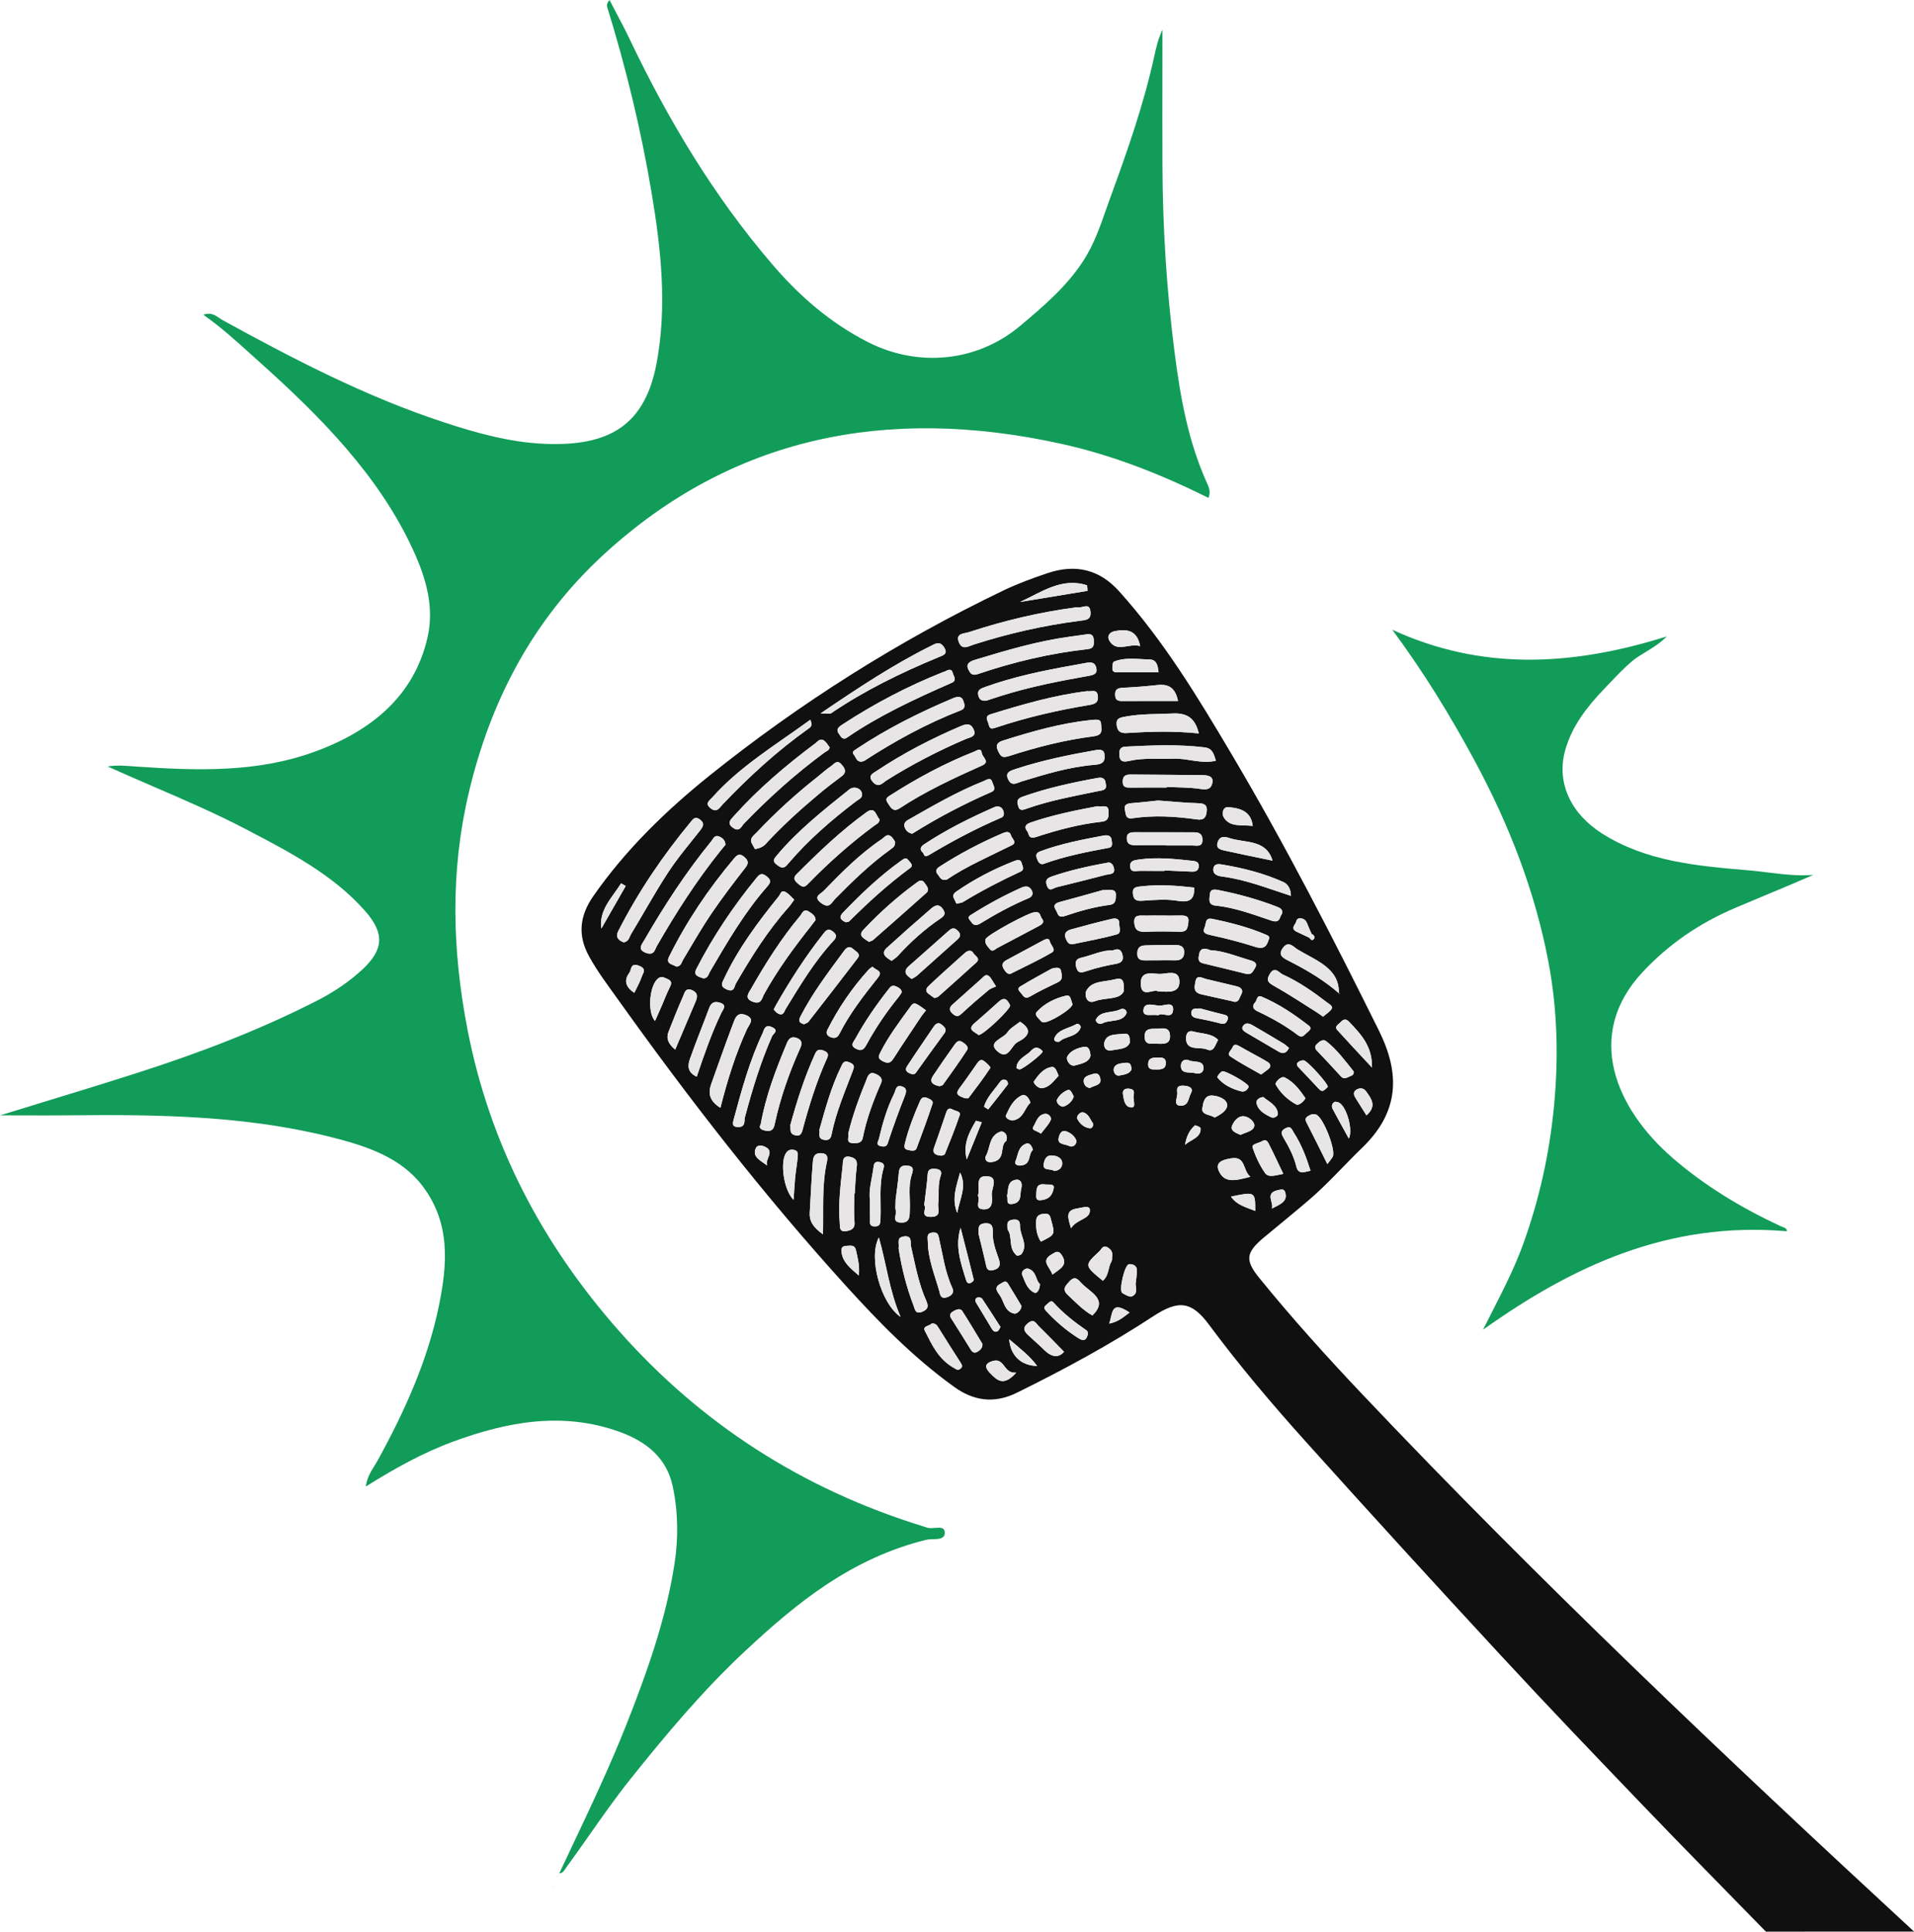 <svg width="111" height="112" viewBox="0 0 111 112" fill="none" xmlns="http://www.w3.org/2000/svg">
<g clip-path="url(#clip0_3382_18607)">
<path d="M102.411 112C100.047 109.576 97.663 107.166 95.322 104.725C92.553 101.841 89.787 98.955 87.079 96.027C83.262 91.903 79.474 87.759 75.725 83.588C73.754 81.396 71.855 79.154 70.116 76.809C69.101 75.443 68.347 75.357 66.877 76.322C64.364 77.971 61.702 79.41 58.969 80.755C57.638 81.409 56.452 81.22 55.328 80.409C52.96 78.702 50.975 76.666 49.074 74.571C44.282 69.287 39.952 63.711 35.863 57.984C35.27 57.153 34.651 56.339 34.163 55.452C33.496 54.241 33.603 53.113 34.41 51.956C36.259 49.303 38.588 47.023 41.18 44.945C46.376 40.784 52.035 37.193 58.196 34.235C59.011 33.845 59.875 33.527 60.742 33.235C62.413 32.672 63.784 33.042 64.903 34.285C67.508 37.182 69.468 40.429 71.4 43.688C74.513 48.938 77.28 54.334 79.971 59.761C81.206 62.253 81.162 64.471 78.986 66.561C77.951 67.558 77.011 68.638 75.907 69.58C75.054 70.309 74.182 71.018 73.318 71.735C72.243 72.628 72.189 73.061 73.035 74.104C74.928 76.434 76.951 78.674 79.032 80.872C89.219 91.628 100.036 101.873 111.002 111.996C108.137 112 105.274 112 102.411 112ZM75.896 54.353C75.993 54.394 76.047 54.606 76.188 54.45C76.272 54.356 76.225 54.217 76.068 54.156C75.984 53.961 75.89 53.769 75.817 53.57C75.748 53.382 75.628 53.248 75.393 53.246C75.159 53.246 75.194 53.453 75.11 53.568C74.987 53.737 74.939 53.899 75.184 54.018C75.418 54.133 75.66 54.243 75.896 54.353ZM77.68 57.618C77.689 57.607 77.695 57.593 77.703 57.582C77.684 57.592 77.663 57.601 77.644 57.61C77.697 56.128 76.307 55.695 75.24 55.044C75.025 54.914 74.719 54.507 74.391 54.974C74.109 55.377 74.377 55.532 74.754 55.721C75.808 56.255 76.814 56.855 77.68 57.618ZM39.231 56.05C39.506 56.019 39.516 55.81 39.612 55.651C40.147 54.758 40.66 53.855 41.245 52.99C41.868 52.07 42.549 51.181 43.236 50.298C43.448 50.024 43.375 49.874 43.146 49.675C42.874 49.439 42.717 49.6 42.566 49.781C41.069 51.555 39.803 53.447 38.797 55.478C38.588 55.905 39.017 55.907 39.231 56.05ZM36.175 54.641C36.477 54.583 36.494 54.331 36.601 54.156C37.322 52.968 37.984 51.75 38.747 50.584C39.3 49.738 39.973 48.953 40.604 48.148C40.782 47.922 40.881 47.732 40.591 47.518C40.376 47.358 40.264 47.407 40.105 47.598C38.443 49.602 37.005 51.722 35.852 53.992C35.689 54.316 35.833 54.515 36.175 54.641ZM42.071 48.981C42.059 48.71 41.891 48.58 41.709 48.504C41.438 48.388 41.363 48.637 41.256 48.767C39.772 50.584 38.516 52.521 37.364 54.515C37.217 54.767 36.938 55.057 37.468 55.251C37.938 55.422 37.967 55.072 38.099 54.842C39.2 52.927 40.392 51.062 41.801 49.31C41.899 49.188 42.002 49.067 42.071 48.981ZM62.941 36.79C62.635 36.833 62.329 36.876 62.021 36.918C60.151 37.175 58.363 37.707 56.582 38.246C56.284 38.337 55.974 38.463 56.167 38.839C56.272 39.04 56.366 39.201 56.71 39.084C58.77 38.385 60.887 37.881 63.079 37.638C63.475 37.593 63.444 37.337 63.429 37.082C63.415 36.788 63.222 36.725 62.941 36.79ZM62.428 35.213C60.327 35.487 58.233 35.983 56.194 36.652C55.926 36.742 55.414 36.71 55.597 37.21C55.789 37.738 56.16 37.472 56.494 37.366C58.477 36.734 60.508 36.267 62.591 36C62.966 35.951 63.276 35.951 63.243 35.494C63.199 34.875 62.746 35.303 62.428 35.213ZM49.028 42.818C49.063 42.799 49.095 42.786 49.122 42.767C50.996 41.481 53.084 40.516 55.196 39.59C55.519 39.449 55.299 39.207 55.255 39.023C55.184 38.735 54.974 38.843 54.788 38.939C54.758 38.954 54.721 38.958 54.689 38.971C52.637 39.782 50.721 40.797 48.91 41.972C48.682 42.12 48.428 42.267 48.663 42.563C48.753 42.676 48.799 42.859 49.028 42.818ZM63.872 42.219C63.853 41.723 63.849 41.685 63.211 41.754C61.47 41.94 59.81 42.42 58.164 42.939C57.8 43.054 57.73 43.238 57.898 43.575C58.053 43.887 58.137 43.961 58.55 43.827C60.126 43.32 61.74 42.905 63.404 42.695C63.859 42.639 63.888 42.446 63.872 42.219ZM49.929 44.166C49.994 44.149 50.072 44.149 50.124 44.115C51.88 42.974 53.723 41.961 55.724 41.185C56.035 41.066 55.928 40.81 55.863 40.624C55.764 40.341 55.498 40.389 55.268 40.486C53.297 41.315 51.409 42.264 49.663 43.431C49.508 43.535 49.382 43.606 49.531 43.781C49.65 43.92 49.661 44.145 49.929 44.166ZM51.924 46.971C52.004 46.942 52.075 46.929 52.13 46.893C53.637 45.897 55.293 45.127 56.965 44.38C57.433 44.171 56.967 43.898 56.938 43.662C56.896 43.325 56.647 43.521 56.487 43.584C54.771 44.261 53.178 45.123 51.656 46.096C51.489 46.203 51.3 46.298 51.468 46.529C51.591 46.706 51.66 46.923 51.924 46.971ZM43.784 49.232C44.274 49.151 44.389 48.948 44.54 48.788C45.45 47.817 46.443 46.917 47.477 46.053C47.904 45.696 48.349 45.352 48.801 45.017C49.151 44.759 48.98 44.517 48.78 44.301C48.529 44.028 48.355 44.318 48.194 44.424C47.917 44.606 47.678 44.833 47.42 45.036C46.148 46.038 44.968 47.118 43.874 48.275C43.708 48.45 43.442 48.617 43.608 48.913C43.687 49.054 43.765 49.195 43.784 49.232ZM40.801 56.731C41.063 56.71 41.086 56.489 41.174 56.339C42.178 54.628 43.167 52.908 44.515 51.382C44.754 51.11 44.676 50.982 44.431 50.79C44.136 50.56 43.995 50.751 43.853 50.926C42.509 52.572 41.346 54.308 40.394 56.16C40.181 56.577 40.505 56.625 40.801 56.731ZM46.06 52.168C45.911 52.029 45.773 51.85 45.584 51.737C45.295 51.562 45.267 51.843 45.161 51.973C43.951 53.468 42.813 55 42.008 56.709C41.878 56.984 41.723 57.194 42.153 57.374C42.599 57.56 42.587 57.179 42.673 57.032C43.572 55.485 44.517 53.966 45.741 52.598C45.846 52.48 45.928 52.345 46.06 52.168ZM57.2 40.627C57.487 40.535 57.808 40.425 58.131 40.324C59.761 39.817 61.444 39.486 63.136 39.188C63.455 39.133 63.658 39.054 63.574 38.716C63.488 38.368 63.232 38.385 62.937 38.445C62.666 38.497 62.396 38.545 62.126 38.593C60.436 38.895 58.764 39.248 57.16 39.822C56.884 39.923 56.653 39.995 56.735 40.328C56.791 40.548 56.904 40.655 57.2 40.627ZM63.052 40.073C61.126 40.308 59.298 40.845 57.477 41.405C57.064 41.531 57.276 41.752 57.332 41.99C57.41 42.306 57.508 42.271 57.804 42.173C59.548 41.591 61.346 41.178 63.176 40.877C63.555 40.813 63.708 40.702 63.668 40.347C63.62 39.917 63.274 40.124 63.052 40.073ZM48.11 43.325C48.005 43.193 47.927 43.043 47.8 42.948C47.563 42.773 47.41 43.005 47.278 43.104C45.569 44.381 43.962 45.75 42.568 47.306C42.373 47.524 42.13 47.726 42.505 47.994C42.891 48.269 43 47.905 43.14 47.76C44.572 46.276 46.108 44.889 47.802 43.641C47.932 43.548 48.112 43.5 48.11 43.325ZM51 47.492C50.799 47.308 50.77 46.72 50.248 47.096C48.762 48.169 47.462 49.418 46.194 50.69C45.924 50.961 46.152 51.134 46.362 51.305C46.626 51.519 46.749 51.367 46.932 51.177C48.093 49.985 49.346 48.875 50.713 47.866C50.832 47.778 51.023 47.721 51 47.492ZM56.523 42.453C56.401 42.07 56.24 41.881 55.735 42.094C54.018 42.827 52.383 43.671 50.86 44.686C50.623 44.843 50.3 44.967 50.614 45.333C50.95 45.722 51.187 45.393 51.39 45.265C52.857 44.337 54.406 43.535 56.031 42.842C56.225 42.758 56.525 42.734 56.523 42.453ZM47.301 53.341C47.282 53.075 47.089 52.979 46.932 52.869C46.601 52.64 46.519 52.966 46.406 53.1C45.293 54.429 44.389 55.87 43.549 57.344C43.408 57.59 43.142 57.897 43.67 58.088C44.159 58.267 44.19 57.871 44.301 57.668C45.075 56.262 46.031 54.959 47.041 53.684C47.139 53.559 47.231 53.432 47.301 53.341ZM49.996 46.053C49.981 45.727 49.545 45.54 49.248 45.778C47.755 46.971 46.255 48.158 45.047 49.604C44.84 49.852 44.79 49.946 45.092 50.173C45.446 50.439 45.578 50.234 45.741 50.041C46.877 48.71 48.21 47.55 49.638 46.468C49.789 46.354 50.009 46.28 49.996 46.053ZM69.525 42.526C69.321 41.695 68.9 41.325 68.009 41.369C67.11 41.414 66.209 41.382 65.314 41.542C64.962 41.605 64.721 41.632 64.76 42.024C64.794 42.36 64.934 42.528 65.341 42.502C66.714 42.414 68.089 42.373 69.525 42.526ZM41.78 64.233C42.184 62.636 42.65 61.136 43.31 59.689C43.444 59.393 43.8 59.088 43.274 58.862C42.733 58.629 42.622 59.07 42.509 59.365C42.069 60.524 41.66 61.69 41.245 62.853C41.065 63.365 41.117 63.822 41.78 64.233ZM52.893 48.344C52.922 48.327 52.952 48.312 52.981 48.293C54.417 47.392 55.928 46.605 57.508 45.915C57.8 45.787 57.6 45.519 57.544 45.337C57.452 45.034 57.202 45.225 57.049 45.287C55.502 45.901 54.092 46.726 52.671 47.533C52.432 47.669 52.381 47.834 52.516 48.07C52.599 48.226 52.727 48.295 52.893 48.344ZM64.052 43.824C64.067 43.552 63.939 43.426 63.549 43.493C61.989 43.766 60.443 44.084 58.948 44.573C58.634 44.675 58.244 44.772 58.479 45.214C58.686 45.607 58.952 45.402 59.25 45.311C60.623 44.891 61.996 44.472 63.455 44.348C63.767 44.32 64.106 44.275 64.052 43.824ZM44.117 65.183C43.999 65.391 44.085 65.501 44.412 65.562C44.848 65.644 44.895 65.332 44.936 65.14C45.263 63.634 45.775 62.18 46.414 60.76C46.546 60.468 46.487 60.273 46.173 60.17C45.884 60.078 45.735 60.239 45.639 60.472C45.004 61.991 44.414 63.521 44.117 65.183ZM51.908 48.805C51.855 48.734 51.788 48.578 51.662 48.487C51.432 48.319 51.306 48.541 51.155 48.643C49.868 49.508 48.812 50.577 47.77 51.655C47.59 51.841 47.125 51.988 47.623 52.361C48.108 52.724 48.227 52.332 48.422 52.133C49.432 51.106 50.461 50.101 51.658 49.242C51.799 49.136 51.931 49.057 51.908 48.805ZM47.588 41.366C47.994 41.366 48.129 41.403 48.191 41.36C50.116 40.053 52.22 39.019 54.41 38.114C54.7 37.995 55.004 37.926 54.75 37.528C54.5 37.138 54.232 37.329 53.974 37.457C51.771 38.554 49.759 39.889 47.588 41.366ZM67.162 46.416C66.802 46.453 66.219 46.523 65.632 46.568C65.337 46.59 65.163 46.676 65.238 46.964C65.297 47.185 65.247 47.509 65.683 47.444C66.932 47.258 68.173 47.336 69.411 47.513C69.824 47.572 69.944 47.384 69.981 47.053C70.023 46.681 69.868 46.581 69.464 46.572C68.774 46.555 68.082 46.481 67.162 46.416ZM46.995 41.732C45.001 43.184 42.899 44.445 41.315 46.231C41.149 46.417 40.868 46.575 41.187 46.845C41.57 47.169 41.719 46.843 41.91 46.642C43.438 45.036 45.077 43.53 46.932 42.217C47.041 42.139 47.118 42.039 46.995 41.732ZM54.901 51.006C56.045 50.229 57.389 49.654 58.684 49.005C59.011 48.842 58.68 48.623 58.632 48.437C58.56 48.167 58.321 48.234 58.137 48.314C56.856 48.864 55.636 49.506 54.486 50.249C54.299 50.37 54.218 50.513 54.394 50.714C54.517 50.855 54.555 51.073 54.901 51.006ZM70.514 44.108C70.405 43.759 70.332 43.394 69.868 43.337C68.342 43.149 66.81 43.216 65.28 43.292C64.882 43.312 64.901 43.597 64.924 43.848C64.96 44.233 65.268 44.169 65.54 44.11C66.366 43.93 67.204 44.024 68.036 43.989C68.858 43.954 69.659 44.311 70.514 44.108ZM63.645 46.746C62.386 46.981 61.044 47.252 59.753 47.698C59.434 47.808 59.405 47.994 59.573 48.199C59.694 48.347 59.604 48.691 60.114 48.524C61.338 48.122 62.593 47.789 63.899 47.645C64.322 47.598 64.305 47.289 64.287 47.001C64.261 46.631 63.949 46.795 63.645 46.746ZM50.397 54.611C50.512 54.561 50.585 54.546 50.631 54.505C51.662 53.598 52.698 52.692 53.719 51.776C53.941 51.575 53.748 51.38 53.624 51.196C53.45 50.939 53.274 51.093 53.121 51.205C52.023 52.008 51.025 52.903 50.111 53.869C49.979 54.009 49.839 54.171 50.032 54.351C50.143 54.457 50.288 54.533 50.397 54.611ZM46.626 59.388C46.712 59.343 46.833 59.315 46.886 59.246C47.843 58.021 48.795 56.792 49.738 55.559C49.937 55.299 49.648 55.18 49.491 55.035C49.229 54.795 49.07 54.97 48.929 55.162C48.03 56.381 47.11 57.59 46.427 58.925C46.286 59.198 46.345 59.3 46.626 59.388ZM49.545 69.199C49.554 69.199 49.562 69.199 49.571 69.199C49.606 68.677 49.619 68.153 49.688 67.634C49.728 67.336 49.648 67.156 49.319 67.08C48.843 66.968 48.889 67.357 48.873 67.53C48.757 68.662 48.598 69.794 48.701 70.932C48.718 71.116 48.661 71.428 49.03 71.388C49.33 71.354 49.598 71.254 49.558 70.858C49.506 70.311 49.545 69.753 49.545 69.199ZM64.127 45.462C64.117 45.196 63.989 45.045 63.672 45.103C62.187 45.372 60.717 45.692 59.302 46.194C58.896 46.339 59.001 46.566 59.063 46.784C59.141 47.048 59.376 46.947 59.566 46.88C60.881 46.414 62.264 46.168 63.635 45.882C63.905 45.826 64.22 45.834 64.127 45.462ZM45.834 65.233C45.863 65.49 45.773 65.732 46.104 65.823C46.393 65.903 46.483 65.734 46.533 65.548C46.919 64.118 47.351 62.701 47.974 61.336C48.085 61.093 47.961 60.992 47.762 60.914C47.554 60.834 47.389 60.84 47.278 61.082C46.655 62.448 46.213 63.856 45.834 65.233ZM42.87 65.349C43.253 65.311 43.146 64.981 43.201 64.778C43.626 63.184 44.104 61.606 44.777 60.078C44.84 59.934 45.198 59.754 44.781 59.561C44.343 59.358 44.31 59.728 44.238 59.882C43.467 61.507 43.006 63.214 42.545 64.923C42.484 65.152 42.442 65.367 42.87 65.349ZM67.653 45.663C67.653 45.651 67.655 45.638 67.655 45.627C68.311 45.661 68.975 45.648 69.617 45.746C70.011 45.806 70.225 45.752 70.304 45.417C70.401 45.01 70.059 44.949 69.74 44.945C68.357 44.924 66.972 44.928 65.588 44.91C65.232 44.904 65.106 45.027 65.11 45.341C65.115 45.653 65.303 45.672 65.576 45.668C66.267 45.655 66.961 45.663 67.653 45.663ZM44.869 58.534C44.951 58.611 45.022 58.72 45.131 58.772C45.437 58.921 45.481 58.639 45.559 58.51C46.401 57.14 47.217 55.758 48.34 54.544C48.529 54.342 48.535 54.191 48.3 54.009C48.005 53.78 47.871 53.985 47.739 54.152C46.712 55.453 45.829 56.831 45.018 58.246C44.974 58.328 44.932 58.413 44.869 58.534ZM53.742 49.638C53.813 49.606 53.846 49.595 53.874 49.578C55.221 48.771 56.613 48.031 58.08 47.405C58.246 47.334 58.24 47.137 58.175 46.984C58.085 46.767 57.867 46.713 57.667 46.8C56.24 47.427 54.857 48.117 53.578 48.966C53.383 49.097 53.322 49.26 53.511 49.431C53.591 49.5 53.58 49.686 53.742 49.638ZM49.049 53.473C49.114 53.459 49.206 53.464 49.242 53.427C50.348 52.326 51.503 51.27 52.786 50.327C53.008 50.164 52.759 49.991 52.671 49.866C52.547 49.69 52.388 49.814 52.249 49.913C51.002 50.801 49.923 51.839 48.887 52.914C48.627 53.181 48.745 53.341 49.049 53.473ZM74.333 53.014C74.438 52.731 74.222 52.639 74.043 52.57C72.972 52.153 71.857 51.846 70.717 51.618C70.512 51.577 70.191 51.497 70.166 51.843C70.147 52.105 70.03 52.46 70.487 52.507C71.631 52.624 72.675 53.027 73.733 53.379C74.259 53.553 74.192 53.168 74.333 53.014ZM47.519 65.507C47.573 65.728 47.38 66.037 47.821 66.094C48.187 66.143 48.208 65.867 48.246 65.685C48.502 64.453 49.003 63.285 49.453 62.104C49.543 61.87 49.59 61.736 49.281 61.604C48.938 61.457 48.885 61.63 48.782 61.842C48.2 63.025 47.867 64.27 47.519 65.507ZM49.191 65.737C49.26 65.936 49.005 66.275 49.499 66.284C49.757 66.288 49.979 66.265 50.036 65.973C50.252 64.888 50.638 63.846 51.088 62.822C51.229 62.504 51 62.363 50.744 62.253C50.476 62.138 50.361 62.324 50.29 62.498C49.86 63.56 49.451 64.629 49.191 65.737ZM50.602 56.048C50.518 56.112 50.434 56.156 50.378 56.219C49.403 57.292 48.611 58.465 47.978 59.721C47.9 59.873 47.925 60.059 48.208 60.15C48.502 60.245 48.617 60.072 48.686 59.934C49.279 58.765 50.095 57.718 50.92 56.679C51.245 56.272 50.757 56.255 50.602 56.048ZM73.572 54.496C73.658 54.31 73.568 54.258 73.425 54.197C72.432 53.769 71.382 53.498 70.313 53.278C69.868 53.187 69.96 53.55 69.868 53.748C69.722 54.068 69.873 54.145 70.227 54.221C71.094 54.407 71.954 54.632 72.794 54.899C73.341 55.078 73.471 54.816 73.572 54.496ZM52.113 72.375C52.279 73.461 52.555 74.589 52.977 75.692C53.063 75.915 53.073 76.227 53.501 76.051C53.807 75.924 53.859 75.744 53.729 75.454C53.27 74.424 53.075 73.334 52.83 72.256C52.782 72.048 52.933 71.605 52.386 71.698C51.973 71.769 52.168 72.087 52.113 72.375ZM47.728 71.57C47.762 70.112 47.663 68.794 47.929 67.49C47.976 67.267 48.114 66.871 47.598 66.862C47.156 66.855 47.152 67.208 47.133 67.466C47.057 68.42 47.014 69.374 46.959 70.33C46.934 70.796 47.152 71.161 47.728 71.57ZM76.726 58.949C76.884 58.817 77.047 58.709 77.171 58.573C77.372 58.35 77.116 58.244 76.978 58.138C76.169 57.517 75.331 56.924 74.373 56.493C74.184 56.407 73.932 55.985 73.637 56.476C73.406 56.859 73.557 56.984 73.916 57.184C74.758 57.657 75.557 58.188 76.37 58.7C76.483 58.769 76.584 58.849 76.726 58.949ZM60.489 50.102C61.765 49.639 63.031 49.396 64.301 49.16C64.567 49.11 64.484 48.864 64.465 48.689C64.436 48.433 64.197 48.41 64.002 48.448C62.761 48.68 61.524 48.92 60.344 49.357C60.063 49.461 60.072 49.606 60.135 49.779C60.195 49.946 60.285 50.132 60.489 50.102ZM53.702 58.581C53.526 58.46 53.352 58.315 53.151 58.213C52.947 58.11 52.847 58.3 52.771 58.404C52.155 59.252 51.524 60.089 51.057 61.015C50.946 61.234 50.881 61.368 51.185 61.526C51.516 61.699 51.658 61.624 51.828 61.357C52.352 60.535 52.901 59.726 53.442 58.914C53.49 58.837 53.553 58.769 53.702 58.581ZM55.467 52.401C55.748 52.337 55.787 52.339 55.812 52.322C56.896 51.664 58.026 51.075 59.191 50.536C59.453 50.415 59.283 50.203 59.25 50.039C59.206 49.816 58.99 49.859 58.841 49.916C57.634 50.385 56.504 50.973 55.465 51.692C55.324 51.789 55.228 51.913 55.32 52.088C55.393 52.228 55.454 52.373 55.467 52.401ZM52.289 57.547C52.3 57.365 52.14 57.279 52.002 57.209C51.706 57.062 51.618 57.248 51.463 57.445C50.772 58.326 50.147 59.241 49.617 60.206C49.495 60.427 49.267 60.619 49.65 60.812C50.015 60.996 50.139 60.782 50.269 60.542C50.797 59.574 51.421 58.657 52.132 57.787C52.191 57.714 52.235 57.631 52.289 57.547ZM67.577 49.002C67.577 49.009 67.577 49.015 67.577 49.022C68.101 49.022 68.623 49.02 69.147 49.024C69.413 49.026 69.726 49.128 69.736 48.717C69.743 48.409 69.606 48.258 69.254 48.26C68.103 48.26 66.951 48.258 65.8 48.256C65.523 48.256 65.335 48.323 65.347 48.624C65.358 48.901 65.507 49.007 65.8 49.005C66.391 49 66.984 49.002 67.577 49.002ZM54.194 57.872C54.297 57.833 54.373 57.824 54.414 57.787C55.152 57.131 55.888 56.474 56.617 55.81C56.886 55.567 56.542 55.426 56.452 55.266C56.326 55.046 56.114 55.111 55.943 55.266C55.259 55.881 54.57 56.491 53.903 57.119C53.786 57.229 53.597 57.411 53.819 57.597C53.943 57.701 54.081 57.789 54.194 57.872ZM40.405 62.431C40.834 61.165 41.262 59.914 41.843 58.711C41.929 58.532 42.193 58.269 41.74 58.135C41.4 58.034 41.235 58.163 41.128 58.445C40.763 59.425 40.365 60.397 40.017 61.383C39.891 61.749 39.828 62.153 40.405 62.431ZM74.865 51.943C74.869 51.538 74.67 51.252 74.442 51.149C73.308 50.634 72.086 50.326 70.832 50.119C70.64 50.088 70.407 50.093 70.367 50.355C70.315 50.701 70.621 50.79 70.872 50.822C72.243 50.997 73.49 51.502 74.865 51.943ZM63.934 51.614C63.291 51.794 62.379 52.055 61.459 52.3C61.143 52.384 61.074 52.529 61.237 52.77C61.358 52.951 61.327 53.261 61.778 53.107C62.61 52.821 63.463 52.583 64.356 52.468C64.718 52.421 64.708 52.157 64.714 51.897C64.721 51.547 64.471 51.59 63.934 51.614ZM73.119 57.767C72.874 57.722 72.91 57.99 72.792 58.116C72.581 58.341 72.673 58.518 72.931 58.639C73.756 59.027 74.547 59.468 75.255 60.011C75.502 60.2 75.618 60.042 75.752 59.914C75.882 59.789 76.137 59.648 75.901 59.466C75.062 58.822 74.19 58.216 73.119 57.767ZM51.709 55.712C51.826 55.621 51.968 55.537 52.069 55.426C52.809 54.609 53.631 53.867 54.572 53.235C54.809 53.077 54.832 52.932 54.674 52.704C54.444 52.369 54.197 52.512 53.999 52.681C53.13 53.429 52.272 54.187 51.428 54.957C51.078 55.279 51.336 55.496 51.709 55.712ZM68.317 40.644C68.168 39.925 67.818 39.646 67.131 39.72C66.477 39.791 65.819 39.845 65.161 39.876C64.827 39.891 64.66 39.951 64.67 40.297C64.683 40.678 64.932 40.65 65.224 40.648C66.232 40.639 67.24 40.644 68.317 40.644ZM60.03 52.889C59.724 52.865 57.234 54.212 57.156 54.457C57.081 54.699 57.278 54.87 57.408 55.035C57.559 55.228 57.716 55.028 57.842 54.965C58.651 54.546 59.447 54.109 60.254 53.689C60.468 53.578 60.583 53.449 60.422 53.252C60.313 53.122 60.357 52.856 60.03 52.889ZM67.391 53.085C67.076 53.085 66.764 53.079 66.45 53.087C66.123 53.094 65.731 52.992 65.781 53.52C65.819 53.921 65.997 54.044 66.433 54.026C67.093 53.998 67.758 54.005 68.418 54.024C68.885 54.037 68.871 53.773 68.917 53.483C68.975 53.111 68.755 53.075 68.437 53.083C68.087 53.092 67.739 53.085 67.391 53.085ZM64.287 50.011C62.981 50.242 61.994 50.484 61.025 50.809C60.679 50.926 60.614 51.054 60.713 51.35C60.845 51.746 61.084 51.491 61.275 51.445C62.235 51.211 63.193 50.969 64.148 50.722C64.354 50.668 64.674 50.716 64.607 50.361C64.54 50.004 64.303 50.006 64.287 50.011ZM56.622 53.637C56.676 53.618 56.747 53.605 56.802 53.572C57.716 53.018 58.648 52.495 59.654 52.079C59.864 51.992 59.94 51.813 59.826 51.61C59.686 51.361 59.48 51.356 59.223 51.471C58.231 51.917 57.284 52.428 56.38 53.001C56.242 53.089 56.077 53.159 56.246 53.352C56.351 53.473 56.397 53.637 56.622 53.637ZM62.289 54.73C63.117 54.552 63.96 54.407 64.769 54.176C65.069 54.091 64.894 53.737 64.903 53.507C64.913 53.224 64.641 53.237 64.461 53.28C63.664 53.468 62.874 53.676 62.09 53.895C61.832 53.968 61.694 54.148 61.801 54.399C61.885 54.6 61.973 54.816 62.289 54.73ZM58.598 56.467C59.418 56.052 60.241 55.677 61.006 55.225C61.273 55.069 60.92 54.792 60.877 54.567C60.837 54.364 60.617 54.459 60.466 54.539C59.761 54.918 59.057 55.297 58.353 55.677C58.089 55.818 58.093 56.009 58.233 56.219C58.324 56.348 58.407 56.487 58.598 56.467ZM69.26 51.464C68.25 51.35 67.257 51.276 66.251 51.387C65.921 51.423 65.649 51.413 65.704 51.841C65.754 52.23 65.947 52.25 66.322 52.224C66.976 52.179 67.657 52.12 68.29 52.231C69.087 52.369 69.265 52.073 69.26 51.464ZM54.148 71.464C53.694 71.469 53.807 71.772 53.809 71.998C53.817 72.989 54.203 73.912 54.471 74.857C54.515 75.015 54.53 75.322 54.867 75.233C55.148 75.158 55.368 74.98 55.228 74.675C54.796 73.736 54.674 72.732 54.448 71.748C54.408 71.577 54.368 71.458 54.148 71.464ZM70.185 55.093C69.805 54.924 69.592 55.015 69.541 55.333C69.51 55.532 69.43 55.775 69.776 55.857C70.602 56.056 71.426 56.253 72.249 56.461C72.583 56.545 72.656 56.329 72.773 56.143C72.954 55.861 72.767 55.753 72.507 55.678C71.723 55.455 70.973 55.13 70.185 55.093ZM67.538 50.497C67.538 50.487 67.538 50.48 67.54 50.471C68.057 50.493 68.577 50.519 69.095 50.539C69.323 50.549 69.497 50.502 69.518 50.253C69.539 50.017 69.424 49.941 69.172 49.915C68.139 49.801 67.11 49.692 66.068 49.835C65.785 49.874 65.507 49.904 65.542 50.257C65.578 50.606 65.865 50.493 66.085 50.495C66.567 50.5 67.051 50.497 67.538 50.497ZM52.876 56.764C52.974 56.701 53.098 56.643 53.193 56.56C53.972 55.866 54.746 55.165 55.525 54.474C55.752 54.275 55.708 54.109 55.502 53.927C55.286 53.739 55.14 53.86 54.987 53.996C54.23 54.667 53.478 55.34 52.715 56.008C52.365 56.316 52.516 56.541 52.876 56.764ZM51.939 69.558C51.939 69.919 51.906 70.051 51.945 70.164C52.033 70.415 51.673 70.871 52.254 70.889C52.798 70.908 52.748 70.491 52.763 70.146C52.792 69.469 52.66 68.785 52.874 68.115C52.956 67.862 53.039 67.613 52.593 67.582C52.207 67.554 52.147 67.762 52.121 68.045C52.071 68.628 51.983 69.209 51.939 69.558ZM52.228 76.358C51.577 74.844 51.421 73.346 50.969 71.752C50.34 72.927 51.088 75.582 52.228 76.358ZM71.445 58.049C71.851 58.205 71.859 57.869 71.975 57.681C72.115 57.449 72.021 57.263 71.728 57.19C71.138 57.045 70.547 56.911 69.958 56.766C69.713 56.707 69.407 56.485 69.33 56.906C69.277 57.188 69.174 57.538 69.657 57.649C70.25 57.787 70.847 57.915 71.445 58.049ZM39.158 60.858C39.579 59.869 39.963 58.964 40.348 58.058C40.455 57.809 40.478 57.573 40.166 57.426C39.745 57.229 39.699 57.582 39.612 57.774C39.311 58.447 39.047 59.133 38.774 59.815C38.621 60.198 38.747 60.52 39.158 60.858ZM52.801 66.704C52.949 66.734 53.105 66.715 53.153 66.587C53.475 65.724 53.796 64.858 54.085 63.986C54.136 63.837 53.947 63.725 53.775 63.662C53.509 63.562 53.423 63.681 53.335 63.883C52.989 64.676 52.681 65.473 52.474 66.31C52.388 66.659 52.566 66.658 52.801 66.704ZM73.798 49.902C73.431 48.643 72.191 48.894 71.294 48.591C70.908 48.461 70.7 48.535 70.606 48.87C70.505 49.227 70.832 49.275 71.088 49.333C71.95 49.524 72.815 49.697 73.798 49.902ZM67.248 55.682C67.525 55.682 67.804 55.673 68.08 55.684C68.458 55.701 68.667 55.582 68.676 55.219C68.684 54.885 68.472 54.792 68.156 54.792C67.567 54.795 66.976 54.795 66.389 54.818C66.039 54.831 65.949 55.033 65.955 55.325C65.963 55.621 66.137 55.688 66.416 55.686C66.695 55.682 66.972 55.684 67.248 55.682ZM67.135 57.473C67.793 57.53 68.439 57.581 68.399 56.867C68.359 56.182 67.663 56.474 67.259 56.469C66.814 56.463 66.131 56.251 66.158 57.056C66.186 57.895 66.882 57.331 67.135 57.473ZM52.905 62.285C53.081 62.303 53.128 62.182 53.203 62.078C53.723 61.351 54.245 60.626 54.773 59.907C54.93 59.693 54.781 59.557 54.635 59.429C54.421 59.241 54.268 59.352 54.144 59.535C53.629 60.297 53.102 61.056 52.603 61.825C52.432 62.087 52.645 62.214 52.905 62.285ZM64.551 55.102C63.909 55.082 63.331 55.39 62.702 55.53C62.337 55.611 62.348 55.862 62.428 56.119C62.534 56.463 62.74 56.4 63.052 56.296C63.595 56.115 64.163 55.985 64.731 55.883C65.119 55.814 65.159 55.615 65.094 55.349C65.035 55.115 64.901 54.952 64.551 55.102ZM54.484 62.982C54.523 62.965 54.645 62.952 54.687 62.894C55.163 62.229 55.645 61.565 56.085 60.883C56.2 60.704 55.995 60.544 55.829 60.429C55.578 60.254 55.446 60.451 55.345 60.591C54.924 61.178 54.515 61.773 54.113 62.372C53.897 62.694 54.029 62.891 54.484 62.982ZM50.969 66.04C50.925 66.204 50.767 66.399 51.109 66.466C51.455 66.533 51.468 66.336 51.541 66.109C51.822 65.259 52.13 64.415 52.461 63.581C52.551 63.352 52.627 63.127 52.367 63.017C51.945 62.839 51.952 63.218 51.855 63.411C51.434 64.254 51.182 65.142 50.969 66.04ZM65.177 57.46C65.196 56.868 65.123 56.657 64.649 56.783C64.041 56.947 63.27 56.846 62.979 57.495C62.914 57.64 62.972 58.259 63.511 58.049C64.092 57.822 64.968 57.993 65.177 57.46ZM61.706 78.377C61.203 77.865 60.732 77.373 60.241 76.895C60.082 76.739 59.971 76.424 59.604 76.729C59.277 77.003 59.397 77.2 59.636 77.421C59.948 77.711 60.271 77.99 60.572 78.287C61.017 78.724 61.423 78.722 61.706 78.377ZM54.033 76.739C53.922 76.882 53.492 76.878 53.633 77.159C54.041 77.966 54.417 78.81 55.322 79.316C55.427 79.375 55.532 79.481 55.681 79.375C55.852 79.252 55.794 79.139 55.699 78.994C55.27 78.332 54.853 77.663 54.433 76.997C54.352 76.865 54.285 76.722 54.033 76.739ZM50.453 69.573C50.453 70.025 50.445 70.363 50.457 70.701C50.464 70.869 50.39 71.096 50.709 71.109C51.071 71.124 51.053 70.891 51.063 70.67C51.107 69.688 50.958 68.695 51.245 67.727C51.296 67.558 51.252 67.433 51.034 67.385C50.749 67.321 50.688 67.448 50.661 67.667C50.577 68.338 50.363 68.998 50.453 69.573ZM63.354 76.274C64.295 75.346 63.243 74.95 62.729 74.411C62.526 74.197 62.348 73.933 62.015 74.305C61.786 74.56 61.577 74.758 61.927 75.082C62.379 75.508 62.796 75.96 63.354 76.274ZM57.764 57.194C57.563 56.894 57.489 56.705 57.343 56.59C57.169 56.454 57.045 56.634 56.932 56.733C56.366 57.235 55.802 57.739 55.24 58.244C55.026 58.436 55.043 58.603 55.263 58.795C55.523 59.02 55.651 58.882 55.838 58.709C56.32 58.263 56.821 57.833 57.328 57.411C57.45 57.309 57.628 57.261 57.764 57.194ZM56.976 77.925C56.594 77.296 56.213 76.648 55.804 76.013C55.703 75.856 55.498 75.908 55.341 75.997C55.159 76.101 55.008 76.205 55.159 76.436C55.538 77.021 55.898 77.616 56.267 78.206C56.351 78.341 56.454 78.499 56.659 78.39C56.837 78.299 56.986 78.157 56.976 77.925ZM56.752 71.555C56.879 72.076 57.026 72.641 57.154 73.21C57.209 73.451 57.209 73.74 57.615 73.639C57.986 73.548 58.041 73.327 57.923 72.992C57.749 72.496 57.556 71.998 57.575 71.46C57.586 71.168 57.563 70.876 57.087 70.932C56.67 70.984 56.764 71.27 56.752 71.555ZM76.978 67.496C77.133 67.29 77.219 67.191 77.284 67.082C77.5 66.721 76.745 64.787 76.33 64.629C76.152 64.562 76.001 64.625 75.855 64.716C75.689 64.821 75.687 64.928 75.771 65.09C76.154 65.828 76.519 66.576 76.978 67.496ZM60.983 56.167C60.493 56.443 59.82 56.8 59.177 57.192C58.923 57.346 59.17 57.514 59.269 57.653C59.38 57.811 59.483 57.928 59.747 57.774C60.26 57.474 60.803 57.216 61.344 56.956C61.677 56.796 61.577 56.549 61.537 56.316C61.507 56.143 61.403 56.043 60.983 56.167ZM74.423 68.063C74.125 67.442 73.884 66.912 73.616 66.394C73.543 66.252 73.467 66.001 73.182 66.172C72.989 66.288 72.576 66.332 72.641 66.529C72.809 67.044 73.048 67.556 73.362 68.013C73.566 68.303 73.977 68.145 74.423 68.063ZM53.597 69.88C53.792 70.041 53.295 70.568 53.993 70.558C54.628 70.551 54.375 70.088 54.41 69.798C54.48 69.253 54.366 68.695 54.559 68.158C54.635 67.946 54.549 67.801 54.28 67.775C54.02 67.751 53.821 67.766 53.798 68.082C53.758 68.66 53.672 69.236 53.597 69.88ZM54.595 67.011C54.639 66.99 54.777 66.97 54.798 66.912C55.098 66.167 55.402 65.419 55.657 64.663C55.737 64.428 55.393 64.423 55.238 64.328C55.031 64.2 54.93 64.339 54.876 64.499C54.643 65.17 54.423 65.845 54.18 66.513C54.062 66.831 54.182 66.977 54.595 67.011ZM79.567 61.9C79.598 60.667 78.917 59.953 78.231 59.237C78.041 59.038 77.885 59.116 77.745 59.269C77.624 59.399 77.366 59.516 77.554 59.724C78.171 60.407 78.804 61.078 79.567 61.9ZM63.098 77.315C63.077 77.265 63.075 77.185 63.029 77.153C62.319 76.662 61.648 76.14 61.084 75.51C60.941 75.35 60.801 75.567 60.681 75.657C60.516 75.779 60.545 75.885 60.681 76.03C61.235 76.625 61.853 77.159 62.564 77.603C62.935 77.836 63.037 77.594 63.098 77.315ZM63.069 34.259C63.063 34.153 63.054 34.046 63.048 33.94C61.583 33.456 60.403 34.336 59.158 34.903C60.459 34.689 61.763 34.475 63.069 34.259ZM73.134 62.303C73.274 62.201 73.427 62.1 73.561 61.985C73.781 61.797 73.631 61.641 73.457 61.539C72.943 61.24 72.409 60.968 71.897 60.669C71.725 60.568 71.556 60.526 71.491 60.702C71.424 60.883 71.113 61.093 71.359 61.26C71.897 61.624 72.488 61.929 73.134 62.303ZM56.749 60.011C57.001 60.04 58.667 58.465 58.575 58.282C58.449 58.029 58.296 57.735 57.911 58.088C57.452 58.508 56.98 58.917 56.508 59.33C56.064 59.719 56.538 59.828 56.749 60.011ZM78.506 62.123C78.016 61.528 77.561 60.873 76.907 60.37C76.728 60.232 76.527 60.381 76.376 60.528C76.234 60.667 76.242 60.784 76.374 60.923C76.84 61.414 77.307 61.905 77.758 62.405C77.951 62.619 78.103 62.478 78.288 62.407C78.433 62.353 78.531 62.299 78.506 62.123ZM55.932 63.672C56.037 63.672 56.146 63.696 56.167 63.668C56.601 63.093 57.039 62.519 57.433 61.922C57.468 61.868 57.221 61.639 57.072 61.526C56.894 61.388 56.77 61.505 56.672 61.649C56.328 62.139 55.991 62.632 55.63 63.114C55.333 63.508 55.703 63.558 55.932 63.672ZM46.024 69.571C46.058 69.075 46.075 68.677 46.114 68.279C46.154 67.881 46.225 67.487 46.261 67.089C46.276 66.916 46.303 66.708 46.007 66.667C45.819 66.641 45.695 66.695 45.588 66.851C45.23 67.364 45.439 68.998 46.024 69.571ZM67.19 38.984C67.144 38.582 67.083 38.242 66.649 38.236C65.966 38.227 65.259 38.091 64.605 38.363C64.517 38.398 64.509 38.636 64.511 38.779C64.513 38.995 64.71 38.984 64.884 38.984C65.643 38.984 66.401 38.984 67.19 38.984ZM72.518 68.231C72.046 67.857 72.277 67.011 71.379 67.167C71.084 67.219 70.453 67.318 70.665 67.847C70.99 68.662 71.702 68.437 72.518 68.231ZM62.197 58.216C62.117 58.032 62.092 57.67 61.857 57.722C61.187 57.871 60.572 58.183 60.13 58.663C59.956 58.85 60.243 59.047 60.38 59.219C60.399 59.243 60.432 59.26 60.464 59.271C60.753 59.38 62.209 58.499 62.197 58.216ZM59.154 59.241C58.908 59.44 58.581 59.607 58.426 59.856C58.202 60.217 57.229 60.41 57.835 60.95C58.481 61.526 58.632 60.611 59.028 60.414C59.604 60.128 59.94 59.724 59.154 59.241ZM76.001 67.881C75.76 67.106 75.479 66.364 75.035 65.676C74.915 65.492 74.874 65.243 74.534 65.427C74.266 65.572 74.301 65.739 74.431 65.962C74.746 66.498 75.037 67.044 75.18 67.643C75.293 68.121 75.653 67.955 76.001 67.881ZM37.988 59.198C38.122 58.893 38.256 58.594 38.386 58.294C38.533 57.956 38.661 57.61 38.827 57.279C38.938 57.06 39.009 56.887 38.694 56.757C38.539 56.694 38.403 56.591 38.225 56.692C37.674 57.006 37.508 58.685 37.988 59.198ZM63.96 74.262C64.333 73.927 64.249 73.483 64.461 73.133C64.507 73.059 64.48 72.953 64.498 72.862C64.549 72.618 64.423 72.423 64.211 72.315C63.953 72.181 63.88 72.438 63.748 72.559C62.874 73.371 62.874 73.371 63.96 74.262ZM65.873 74.342C65.901 74.03 65.947 73.812 65.928 73.6C65.909 73.377 65.678 73.28 65.475 73.303C65.219 73.331 64.871 74.833 65.085 74.971C65.249 75.075 65.528 75.225 65.643 75.169C66.072 74.967 65.802 74.556 65.873 74.342ZM56.708 69.326C56.896 69.575 56.464 70.082 57.014 70.12C57.592 70.157 57.546 69.629 57.517 69.296C57.483 68.909 57.965 68.214 57.196 68.199C56.5 68.184 56.875 68.92 56.708 69.326ZM75.71 63.677C75.387 63.212 75.045 62.74 74.509 62.474C74.276 62.359 73.93 62.79 73.977 62.872C74.241 63.355 74.66 63.761 75.177 64.04C75.309 64.112 75.588 63.9 75.71 63.677ZM70.642 60.295C70.277 59.908 69.692 59.944 69.214 59.812C68.787 59.693 68.768 60.128 68.785 60.286C68.854 60.959 69.59 60.674 70.004 60.855C70.392 61.022 70.464 60.609 70.642 60.295ZM66.121 37.463C65.949 36.569 65.397 36.448 64.66 36.593C64.285 36.665 64.207 36.929 64.333 37.145C64.76 37.872 65.488 37.268 66.121 37.463ZM59.242 75.724C58.977 75.283 58.722 74.85 58.456 74.422C58.319 74.203 58.177 74.357 58.034 74.429C57.607 74.643 57.833 74.885 57.995 75.125C58.244 75.491 58.252 76.032 58.812 76.164C58.973 76.201 59.227 75.969 59.242 75.724ZM74.756 60.764C74.639 60.669 74.549 60.576 74.438 60.509C73.842 60.15 73.247 59.795 72.643 59.447C72.467 59.347 72.247 59.273 72.1 59.47C71.943 59.683 72.157 59.808 72.323 59.905C72.918 60.262 73.526 60.602 74.123 60.959C74.28 61.054 74.429 61.106 74.586 60.99C74.658 60.94 74.693 60.855 74.756 60.764ZM55.708 71.189C55.372 72.252 55.716 73.225 56.02 74.199C56.043 74.275 56.098 74.465 56.288 74.388C56.37 74.357 56.485 74.249 56.471 74.197C56.227 73.193 55.965 72.191 55.708 71.189ZM58.357 66.154C58.498 65.761 58.17 65.564 58.036 65.609C57.332 65.851 57.447 66.539 57.175 67.022C57.083 67.184 57.185 67.414 57.471 67.386C58.399 67.292 57.938 66.416 58.357 66.154ZM58.43 71.287C58.747 71.689 58.439 72.358 58.967 72.799C59.001 72.827 59.198 72.773 59.242 72.713C59.646 72.157 59.143 71.627 59.156 71.077C59.16 70.882 59.116 70.659 58.728 70.72C58.353 70.78 58.42 70.979 58.43 71.287ZM70.443 64.798C70.797 64.624 71.176 64.382 71.168 64.071C71.157 63.724 70.659 63.547 70.325 63.521C69.833 63.482 69.776 63.962 69.728 64.252C69.661 64.655 70.187 64.616 70.443 64.798ZM72.652 47.888C72.551 47.016 71.897 46.86 71.252 46.802C70.866 46.767 70.881 47.234 70.954 47.366C71.302 47.983 71.996 47.814 72.652 47.888ZM36.288 51.372C36.198 51.32 36.11 51.268 36.02 51.216C35.509 52.038 34.723 52.754 34.876 53.84C35.345 53.018 35.817 52.194 36.288 51.372ZM60.365 71.994C61.206 71.579 61.191 71.581 60.962 70.748C60.9 70.519 60.883 70.341 60.545 70.376C60.264 70.404 60.109 70.508 60.093 70.769C60.067 71.198 60.114 71.613 60.365 71.994ZM67.018 60.514C67.506 60.535 67.879 60.561 67.854 60.037C67.835 59.631 67.571 59.6 67.24 59.639C66.875 59.683 66.36 59.522 66.383 60.132C66.399 60.63 66.806 60.494 67.018 60.514ZM77.005 63.021C77.03 62.835 75.811 61.492 75.601 61.478C75.511 61.47 75.404 61.509 75.326 61.556C75.194 61.636 75.177 61.747 75.284 61.861C75.678 62.279 76.07 62.699 76.469 63.116C76.555 63.207 76.651 63.315 76.804 63.203C76.882 63.149 76.944 63.077 77.005 63.021ZM72.415 62.995C72.377 62.801 71.011 62.033 70.872 62.119C70.742 62.197 70.566 62.428 70.6 62.471C70.944 62.902 71.455 63.147 72.01 63.287C72.172 63.326 72.388 63.175 72.415 62.995ZM59.757 63.936C59.684 63.66 59.466 63.417 59.273 63.504C58.766 63.737 58.544 64.222 58.34 64.668C58.271 64.819 58.596 64.995 58.757 64.964C59.378 64.843 59.411 64.255 59.757 63.936ZM78.223 66.016C78.485 65.518 78.085 64.164 77.665 63.939C77.588 63.897 77.443 63.861 77.387 63.897C77.232 63.993 77.211 64.159 77.288 64.304C77.579 64.849 77.881 65.389 78.223 66.016ZM56.936 65.073C56.825 65.044 56.712 65.014 56.601 64.982C56.196 65.663 55.836 66.356 56.066 67.223C56.355 66.507 56.645 65.789 56.936 65.073ZM58.936 79.587C58.145 79.68 58.292 78.581 57.426 78.966C57.062 79.128 57.173 79.362 57.42 79.619C57.837 80.05 58.208 80.405 58.936 79.587ZM36.787 57.568C36.946 57.229 37.12 56.93 37.223 56.612C37.286 56.42 37.521 56.192 37.093 56.011C36.538 55.777 36.628 56.238 36.498 56.406C36.19 56.813 36.244 57.207 36.787 57.568ZM69.602 58.471C69.346 58.482 69.149 58.445 69.101 58.65C69.053 58.858 69.139 58.986 69.401 59.035C69.868 59.122 70.334 59.222 70.788 59.345C71.015 59.406 71.107 59.319 71.176 59.166C71.248 59.007 71.233 58.888 70.998 58.834C70.501 58.718 70.013 58.579 69.602 58.471ZM65.525 60.442C65.515 60.143 65.519 59.892 65.161 59.94C64.731 59.998 64.176 59.918 64.046 60.442C63.993 60.66 64.09 60.979 64.488 60.898C64.884 60.818 65.381 60.842 65.525 60.442ZM49.805 73.957C49.868 73.379 49.738 72.94 49.64 72.492C49.566 72.159 49.332 72.228 49.109 72.234C48.747 72.243 48.776 72.47 48.816 72.689C48.91 73.2 49.306 73.528 49.805 73.957ZM63.247 61.197C63.211 60.925 63.157 60.648 62.859 60.699C62.463 60.764 62.04 60.942 61.887 61.282C61.818 61.437 62.038 61.861 62.34 61.777C62.683 61.682 63.169 61.608 63.247 61.197ZM55.515 70.328C55.639 69.552 56.098 68.796 55.678 67.985C55.475 68.753 55.169 69.512 55.515 70.328ZM58.022 76.941C57.667 76.391 57.318 75.837 56.951 75.294C56.915 75.242 56.756 75.207 56.689 75.233C56.548 75.288 56.527 75.404 56.607 75.534C56.917 76.041 57.221 76.551 57.527 77.06C57.598 77.179 57.705 77.265 57.85 77.189C57.927 77.148 57.957 77.04 58.022 76.941ZM61.392 62.376C61.291 62.139 61.214 61.831 60.99 61.866C60.495 61.944 60.214 62.346 59.965 62.694C59.895 62.792 60.204 63.125 60.43 63.095C60.891 63.038 61.111 62.664 61.392 62.376ZM58.401 69.342C58.479 69.517 58.288 69.9 58.766 69.8C59.286 69.69 59.135 69.229 59.229 68.906C59.307 68.638 59.214 68.331 58.868 68.413C58.397 68.524 58.493 68.984 58.401 69.342ZM58.529 77.653C58.6 78.617 59.233 79.182 60.147 79.202C59.734 78.63 59.193 78.224 58.529 77.653ZM63.893 59.358C64.329 59.094 65.02 59.31 65.305 58.806C65.408 58.625 65.207 58.408 64.962 58.527C64.502 58.752 63.828 58.581 63.555 59.111C63.522 59.185 63.647 59.416 63.893 59.358ZM71.941 65.804C72.241 65.65 72.706 65.59 72.744 65.276C72.773 65.04 72.415 64.743 72.138 64.722C71.776 64.696 71.535 65.046 71.44 65.308C71.35 65.561 71.688 65.698 71.941 65.804ZM72.796 70.213C72.794 69.088 72.794 69.088 71.39 69.382C71.719 69.87 72.266 70.001 72.796 70.213ZM57.07 64.172C57.15 64.222 57.229 64.274 57.309 64.324C57.688 63.846 58.074 63.37 58.441 62.885C58.477 62.837 58.43 62.682 58.37 62.643C58.183 62.524 58.057 62.638 57.959 62.775C57.638 63.229 57.215 63.633 57.07 64.172ZM68.271 63.467C68.242 63.757 68.064 64.099 68.468 64.112C68.94 64.127 68.923 63.651 69.07 63.383C69.244 63.065 68.925 62.961 68.634 62.948C68.103 62.924 68.317 63.303 68.271 63.467ZM79.246 64.672C79.858 64.131 79.533 63.712 79.233 63.289C79.097 63.095 78.898 63.062 78.701 63.16C78.483 63.27 78.481 63.454 78.598 63.638C78.795 63.956 78.994 64.272 79.246 64.672ZM69.265 62.214C69.546 62.312 69.808 62.206 69.797 61.911C69.78 61.452 69.248 61.613 68.959 61.483C68.722 61.375 68.489 61.504 68.485 61.786C68.479 62.27 68.908 62.156 69.265 62.214ZM73.26 63.606C73.019 63.638 72.84 63.781 72.87 63.949C72.943 64.373 73.335 64.599 73.721 64.783C73.874 64.856 74.121 64.73 74.111 64.575C74.075 64.096 73.603 63.889 73.26 63.606ZM67.167 58.871C67.38 58.65 67.971 59.137 68.03 58.583C68.089 58.034 67.525 58.311 67.269 58.311C66.942 58.311 66.374 58.066 66.314 58.54C66.251 59.023 66.81 58.776 67.167 58.871ZM60.468 60.963C60.422 60.916 60.384 60.86 60.329 60.825C59.984 60.604 59.824 60.925 59.652 61.056C59.351 61.286 58.961 61.489 58.95 61.913C58.95 61.944 59.053 61.991 59.116 62.008C59.26 62.048 60.482 61.098 60.468 60.963ZM61.447 60.394C61.763 60.07 62.478 60.137 62.669 59.585C62.706 59.475 62.545 59.308 62.417 59.382C61.977 59.637 61.346 59.678 61.143 60.206C61.107 60.297 61.182 60.451 61.447 60.394ZM61.032 73.907C61.465 73.565 61.964 73.375 61.577 72.776C61.365 72.449 61.193 72.617 61.011 72.719C60.306 73.109 60.902 73.459 61.032 73.907ZM60.313 74.448C60.048 74.247 60.137 73.717 59.627 73.557C59.464 73.505 59.198 73.728 59.275 73.911C59.443 74.294 59.545 74.753 59.996 74.956C60.139 75.021 60.304 74.773 60.313 74.448ZM59.904 66.669C59.847 66.468 59.719 66.239 59.522 66.306C59.028 66.477 59.053 66.97 58.887 67.336C58.808 67.515 59.022 67.6 59.206 67.58C59.831 67.511 59.604 66.946 59.904 66.669ZM60.365 65.734C60.564 65.469 60.803 65.231 60.933 64.953C61.013 64.783 60.799 64.553 60.604 64.581C60.174 64.642 60.099 65.047 59.931 65.323C59.789 65.553 60.153 65.559 60.365 65.734ZM61.117 68.846C61.113 68.619 60.795 68.701 60.591 68.673C60.118 68.61 60.109 68.924 60.101 69.205C60.095 69.407 60.032 69.659 60.455 69.579C60.851 69.506 61.046 69.3 61.117 68.846ZM62.113 71.215C62.478 70.651 63.266 70.707 63.203 70.127C63.176 69.876 62.746 70.028 62.49 70.066C61.78 70.168 61.916 70.571 62.113 71.215ZM61.132 67.896C61.495 67.877 61.627 67.624 61.597 67.394C61.56 67.087 61.195 66.979 60.914 66.998C60.638 67.015 60.545 67.316 60.524 67.528C60.489 67.915 60.95 67.736 61.132 67.896ZM44.496 67.582C44.32 67.221 45.012 66.739 44.306 66.466C44.136 66.401 43.922 66.401 43.844 66.553C43.587 67.074 44.104 67.286 44.496 67.582ZM64.322 76.746C64.878 76.638 65.167 76.35 65.507 76.103C64.383 75.344 64.54 76.207 64.322 76.746ZM73.763 70.075C74.192 69.846 74.712 69.688 74.532 69.123C74.461 68.902 74.276 68.974 74.117 69.006C73.325 69.171 73.884 69.716 73.763 70.075ZM67.607 61.688C67.64 61.32 67.395 61.312 67.141 61.316C66.854 61.321 66.594 61.334 66.582 61.691C66.569 62.019 66.789 62.009 67.043 62.011C67.349 62.015 67.6 61.978 67.607 61.688ZM62.272 63.579C62.182 63.422 62.1 63.132 61.912 63.205C61.66 63.302 61.407 63.53 61.302 63.755C61.218 63.936 61.516 64.216 61.688 64.159C61.943 64.071 62.187 63.858 62.272 63.579ZM63.209 63.086C63.429 62.943 63.815 62.939 63.821 62.649C63.823 62.511 63.763 62.151 63.417 62.264C63.19 62.339 62.822 62.383 62.849 62.708C62.864 62.872 62.964 63.054 63.209 63.086ZM68.726 66.381C69.043 66.079 69.669 65.97 69.627 65.416C69.623 65.352 69.323 65.23 69.294 65.256C68.959 65.548 68.799 65.927 68.726 66.381ZM62.434 66.178C62.358 65.892 62.103 65.691 61.836 65.598C61.537 65.492 61.43 65.806 61.394 65.983C61.31 66.377 61.776 66.329 62.002 66.446C62.184 66.539 62.396 66.421 62.434 66.178ZM63.388 65.137C63.224 64.925 63.146 64.583 62.817 64.497C62.629 64.447 62.409 64.741 62.469 64.86C62.599 65.122 62.836 65.369 63.19 65.419C63.314 65.44 63.423 65.313 63.388 65.137ZM65.624 61.993C65.597 61.76 65.565 61.589 65.266 61.624C64.968 61.658 64.637 61.678 64.588 61.995C64.57 62.117 64.66 62.409 64.926 62.359C65.194 62.309 65.525 62.27 65.624 61.993ZM65.76 63.739C65.645 63.543 65.978 63.171 65.467 63.123C65.217 63.099 65.085 63.22 65.123 63.448C65.171 63.74 65.213 64.131 65.525 64.2C65.903 64.281 65.729 63.926 65.76 63.739Z" fill="#101010"/>
<path fill-rule="evenodd" clip-rule="evenodd" d="M68.11 20.369C67.657 16.823 67.431 13.242 67.416 9.661C67.409 7.83 67.411 5.998 67.413 4.166C67.414 3.352 67.414 2.538 67.414 1.724C67.182 2.219 67.058 2.719 66.949 3.223C66.339 6.024 65.385 8.745 64.394 11.45C64.304 11.695 64.218 11.941 64.131 12.188C63.784 13.18 63.435 14.174 62.841 15.098C61.881 16.593 60.529 17.751 59.146 18.909C56.681 20.971 53.266 21.332 50.324 19.83C48.112 18.701 46.343 17.137 44.817 15.362C41.37 11.35 38.739 6.923 36.526 2.291C36.269 1.752 35.989 1.221 35.71 0.691L35.71 0.691L35.71 0.691C35.589 0.46 35.467 0.23 35.348 -0.001C35.209 0.166 35.178 0.296 35.214 0.409C36.31 3.955 37.18 7.542 37.789 11.18C38.339 14.453 38.693 17.744 38.085 21.025C37.414 24.651 35.35 25.898 31.564 25.733C29.565 25.646 27.632 25.108 25.744 24.487C21.187 22.992 17.033 20.821 12.922 18.569C12.854 18.532 12.788 18.487 12.72 18.441C12.472 18.272 12.209 18.093 11.791 18.251C12.77 18.933 13.618 19.699 14.464 20.463L14.464 20.463L14.464 20.463C14.644 20.626 14.825 20.789 15.006 20.951C18.619 24.184 21.979 27.59 23.952 31.876C24.702 33.505 25.205 35.197 24.788 36.987C24.017 40.31 21.606 42.374 18.192 43.606C14.874 44.804 11.395 44.687 7.917 44.447C7.848 44.442 7.779 44.437 7.711 44.432H7.711C7.219 44.395 6.738 44.36 6.245 44.443C7.125 44.841 8.01 45.223 8.894 45.605L8.894 45.605C10.701 46.385 12.499 47.161 14.226 48.061L14.25 48.074L14.25 48.074C16.781 49.393 19.319 50.717 21.168 52.814C22.321 54.119 22.256 55.069 20.996 56.231C20.231 56.938 19.343 57.531 18.397 58.014C15.086 59.708 11.585 61.047 7.995 62.197C6.119 62.799 4.234 63.376 2.38 63.942L2.378 63.943C1.58 64.186 0.788 64.429 0.005 64.67C0.424 64.67 0.851 64.672 1.283 64.673H1.284H1.285C2.231 64.676 3.202 64.679 4.174 64.668C9.223 64.613 14.264 64.696 19.169 65.923C21.21 66.435 23.231 67.091 24.501 68.763C26.144 70.925 25.943 73.329 25.454 75.709C24.807 78.862 23.478 81.822 21.893 84.695C21.837 84.796 21.775 84.896 21.711 84.999C21.502 85.335 21.279 85.693 21.216 86.19C22.912 85.132 24.532 84.228 26.303 83.579C29.42 82.438 32.6 81.837 35.891 83.007C37.528 83.589 38.67 84.557 39.016 86.192C39.334 87.696 39.343 89.215 39.114 90.693C38.624 93.856 37.548 96.901 36.36 99.913C35.39 102.373 34.253 104.774 33.117 107.175L33.117 107.175C32.889 107.657 32.661 108.139 32.434 108.622C32.624 108.607 32.705 108.483 32.784 108.361C32.803 108.332 32.821 108.303 32.841 108.276C33.3 107.651 33.744 107.018 34.189 106.385L34.189 106.385L34.189 106.385C34.95 105.301 35.712 104.216 36.547 103.171C38.622 100.573 40.757 98.02 43.231 95.713C46.22 92.926 49.383 90.345 53.734 89.276C53.828 89.253 53.953 89.25 54.084 89.247C54.435 89.239 54.829 89.231 54.788 88.824C54.76 88.547 54.495 88.568 54.214 88.59C54.04 88.604 53.859 88.618 53.725 88.562C53.703 88.553 53.68 88.546 53.657 88.538C53.647 88.535 53.637 88.532 53.627 88.529C46.444 86.331 40.59 82.466 35.928 77.204C31.359 72.046 28.387 66.236 27.119 59.728C26.215 55.095 26.104 50.502 27.201 45.901C28.443 40.684 30.858 35.948 35.069 32.099C42.426 25.376 51.349 23.498 61.495 25.722C64.534 26.387 67.356 27.514 70.085 28.868C70.208 28.552 70.137 28.317 70.03 28.083C68.9 25.608 68.441 22.97 68.11 20.369ZM32.423 108.639C32.424 108.636 32.425 108.634 32.426 108.631C32.427 108.629 32.428 108.626 32.429 108.624C32.421 108.624 32.414 108.626 32.406 108.627L32.423 108.639ZM97.007 67.147C98.86 68.751 100.987 70.036 103.278 71.103C103.311 71.118 103.346 71.131 103.382 71.143C103.505 71.186 103.627 71.229 103.628 71.391C96.751 70.798 91.18 73.416 86.007 77.099C86.185 76.743 86.364 76.391 86.542 76.042C87.201 74.748 87.843 73.486 88.323 72.165C89.279 69.532 89.868 66.847 90.128 64.077C90.39 61.282 90.319 58.518 89.799 55.775C89.028 51.701 87.527 47.823 85.513 44.095C84.117 41.511 82.587 39.001 80.742 36.513C85.917 38.897 91.157 38.632 96.665 36.9C96.263 37.306 95.832 37.566 95.43 37.809C95.15 37.978 94.883 38.139 94.651 38.335C94.194 38.722 93.782 39.155 93.372 39.587C93.268 39.697 93.163 39.806 93.058 39.915C92.038 40.975 91.163 42.102 90.774 43.491C90.239 45.391 91.113 47.181 92.893 48.318C95.462 49.958 98.439 50.211 101.407 50.464L101.423 50.465C101.791 50.496 102.158 50.541 102.526 50.587C103.391 50.693 104.262 50.801 105.159 50.729C104.251 51.128 103.339 51.508 102.429 51.887C101.827 52.138 101.226 52.389 100.627 52.644C98.52 53.542 96.768 54.754 95.261 56.364C91.855 60.007 93.695 64.278 97.007 67.147Z" fill="#119C59"/>
<path fill-rule="evenodd" clip-rule="evenodd" d="M62.428 35.213C62.535 35.243 62.658 35.214 62.776 35.187C63.006 35.132 63.215 35.083 63.245 35.492C63.276 35.915 63.013 35.947 62.676 35.987C62.649 35.991 62.621 35.994 62.593 35.998C60.51 36.267 58.477 36.732 56.496 37.364C56.441 37.382 56.384 37.404 56.327 37.426C56.044 37.537 55.758 37.648 55.599 37.208C55.453 36.809 55.75 36.748 56.011 36.695C56.078 36.681 56.142 36.668 56.196 36.65C58.233 35.983 60.327 35.486 62.428 35.213ZM63.431 37.082C63.414 36.788 63.222 36.725 62.941 36.79L62.023 36.918C60.153 37.175 58.367 37.706 56.584 38.245C56.284 38.337 55.974 38.463 56.169 38.839C56.273 39.039 56.368 39.201 56.712 39.084C58.77 38.387 60.889 37.881 63.081 37.638C63.462 37.595 63.448 37.354 63.433 37.111L63.431 37.082ZM35.852 53.992C35.688 54.315 35.833 54.514 36.175 54.641C36.403 54.597 36.469 54.443 36.533 54.294C36.554 54.246 36.575 54.198 36.6 54.155C36.858 53.73 37.108 53.301 37.358 52.872L37.358 52.872L37.358 52.872C37.807 52.102 38.257 51.332 38.747 50.584C39.158 49.955 39.635 49.36 40.112 48.766L40.112 48.766L40.112 48.766L40.112 48.766L40.112 48.766C40.277 48.56 40.442 48.355 40.604 48.148C40.782 47.923 40.88 47.731 40.591 47.518C40.375 47.358 40.264 47.406 40.105 47.598C38.441 49.602 37.005 51.722 35.852 53.992ZM39.231 56.05C39.177 56.014 39.11 55.987 39.043 55.96C38.842 55.879 38.64 55.798 38.799 55.477C39.805 53.447 41.071 51.554 42.568 49.781C42.719 49.602 42.876 49.44 43.148 49.675C43.377 49.872 43.45 50.024 43.238 50.297C42.551 51.181 41.87 52.071 41.247 52.99C40.781 53.679 40.358 54.394 39.936 55.108L39.936 55.108L39.936 55.108L39.936 55.108L39.936 55.108L39.936 55.108C39.829 55.289 39.722 55.47 39.614 55.65C39.591 55.689 39.572 55.73 39.554 55.771C39.496 55.901 39.44 56.026 39.231 56.05ZM32.396 108.678L32.408 108.627C32.408 108.627 32.422 108.638 32.422 108.64C32.414 108.653 32.405 108.665 32.396 108.678ZM32.396 108.678L32.358 108.85C32.354 108.843 32.347 108.836 32.341 108.828C32.33 108.814 32.319 108.8 32.323 108.793C32.343 108.755 32.367 108.721 32.391 108.686L32.396 108.678ZM32.096 109.405L32.136 109.337L32.147 109.414L32.096 109.405ZM42.071 48.981C42 49.066 41.899 49.187 41.801 49.31C40.392 51.062 39.2 52.928 38.099 54.842C38.074 54.885 38.053 54.933 38.031 54.98L38.031 54.98C37.94 55.185 37.849 55.389 37.468 55.251C37.005 55.082 37.159 54.839 37.303 54.612L37.303 54.612C37.324 54.579 37.345 54.546 37.363 54.514C38.516 52.523 39.772 50.584 41.256 48.767C41.277 48.741 41.297 48.71 41.317 48.679L41.317 48.679C41.4 48.551 41.492 48.411 41.708 48.503C41.891 48.579 42.058 48.709 42.071 48.981ZM48.717 42.642C48.781 42.744 48.848 42.85 49.028 42.818C49.042 42.81 49.055 42.803 49.068 42.797C49.087 42.787 49.105 42.778 49.122 42.767C50.996 41.481 53.082 40.516 55.197 39.59C55.446 39.481 55.373 39.312 55.305 39.156C55.285 39.11 55.266 39.065 55.255 39.023C55.184 38.733 54.976 38.842 54.79 38.938L54.788 38.939C54.772 38.947 54.753 38.952 54.734 38.957C54.719 38.961 54.703 38.965 54.689 38.971C52.637 39.781 50.721 40.794 48.911 41.971C48.902 41.977 48.893 41.983 48.885 41.988C48.664 42.132 48.437 42.278 48.663 42.563C48.682 42.587 48.7 42.614 48.717 42.642Z" fill="#E7E5E5"/>
<path d="M63.872 42.219C63.891 42.446 63.861 42.639 63.404 42.697C61.74 42.907 60.126 43.321 58.55 43.829C58.137 43.963 58.053 43.889 57.898 43.576C57.73 43.24 57.8 43.056 58.164 42.94C59.81 42.422 61.47 41.942 63.212 41.756C63.849 41.685 63.853 41.722 63.872 42.219Z" fill="#E7E5E5"/>
<path d="M49.929 44.164C49.661 44.145 49.648 43.919 49.531 43.779C49.382 43.604 49.508 43.532 49.663 43.429C51.407 42.262 53.297 41.314 55.268 40.484C55.498 40.388 55.764 40.339 55.863 40.622C55.928 40.808 56.033 41.065 55.725 41.184C53.723 41.959 51.883 42.972 50.124 44.114C50.072 44.147 49.994 44.149 49.929 44.164Z" fill="#E7E5E5"/>
<path d="M51.924 46.971C51.66 46.923 51.593 46.705 51.465 46.532C51.298 46.302 51.486 46.205 51.654 46.099C53.176 45.127 54.771 44.264 56.485 43.587C56.645 43.524 56.894 43.329 56.936 43.665C56.965 43.901 57.431 44.173 56.963 44.383C55.29 45.13 53.635 45.9 52.128 46.897C52.075 46.928 52.002 46.941 51.924 46.971Z" fill="#E7E5E5"/>
<path d="M43.783 49.232C43.765 49.197 43.687 49.054 43.607 48.912C43.442 48.617 43.708 48.449 43.874 48.275C44.966 47.118 46.146 46.038 47.42 45.036C47.68 44.831 47.917 44.606 48.194 44.424C48.355 44.318 48.531 44.028 48.78 44.301C48.977 44.517 49.151 44.759 48.801 45.017C48.349 45.35 47.904 45.694 47.477 46.053C46.443 46.917 45.448 47.817 44.54 48.788C44.391 48.948 44.274 49.15 43.783 49.232Z" fill="#E7E5E5"/>
<path d="M40.801 56.731C40.505 56.625 40.18 56.577 40.394 56.16C41.346 54.31 42.509 52.572 43.853 50.926C43.995 50.751 44.136 50.562 44.431 50.79C44.676 50.982 44.754 51.11 44.515 51.382C43.169 52.908 42.178 54.626 41.174 56.339C41.086 56.489 41.065 56.709 40.801 56.731Z" fill="#E7E5E5"/>
<path d="M46.06 52.168C45.93 52.345 45.846 52.478 45.741 52.597C44.517 53.968 43.572 55.485 42.673 57.032C42.587 57.179 42.599 57.56 42.153 57.374C41.723 57.194 41.878 56.985 42.008 56.708C42.813 55 43.949 53.468 45.161 51.973C45.267 51.843 45.295 51.562 45.584 51.737C45.77 51.85 45.909 52.029 46.06 52.168Z" fill="#E7E5E5"/>
<path d="M57.2 40.627C56.907 40.655 56.791 40.547 56.739 40.328C56.657 39.993 56.888 39.921 57.164 39.822C58.768 39.246 60.44 38.894 62.13 38.593C62.4 38.545 62.67 38.498 62.941 38.444C63.236 38.387 63.492 38.368 63.578 38.716C63.66 39.054 63.459 39.132 63.14 39.188C61.449 39.486 59.766 39.817 58.135 40.324C57.806 40.425 57.485 40.534 57.2 40.627Z" fill="#E7E5E5"/>
<path d="M63.052 40.073C63.274 40.123 63.62 39.917 63.668 40.346C63.708 40.702 63.555 40.813 63.176 40.876C61.346 41.179 59.547 41.592 57.803 42.172C57.508 42.271 57.41 42.306 57.332 41.99C57.273 41.752 57.064 41.531 57.477 41.404C59.298 40.845 61.124 40.307 63.052 40.073Z" fill="#E7E5E5"/>
<path d="M48.11 43.325C48.11 43.5 47.929 43.548 47.802 43.641C46.108 44.889 44.57 46.276 43.14 47.76C43 47.906 42.889 48.269 42.505 47.994C42.13 47.726 42.373 47.523 42.568 47.306C43.962 45.75 45.569 44.381 47.278 43.104C47.41 43.005 47.563 42.775 47.8 42.948C47.927 43.044 48.005 43.193 48.11 43.325Z" fill="#E7E5E5"/>
<path d="M51 47.492C51.023 47.719 50.832 47.776 50.715 47.866C49.35 48.875 48.095 49.985 46.934 51.177C46.749 51.365 46.626 51.517 46.364 51.305C46.152 51.134 45.923 50.961 46.196 50.69C47.466 49.418 48.764 48.169 50.25 47.096C50.767 46.72 50.797 47.308 51 47.492Z" fill="#E7E5E5"/>
<path d="M56.523 42.453C56.527 42.736 56.225 42.758 56.03 42.842C54.406 43.533 52.859 44.337 51.39 45.264C51.187 45.393 50.95 45.722 50.614 45.333C50.3 44.967 50.623 44.842 50.86 44.686C52.383 43.673 54.018 42.827 55.735 42.094C56.238 41.879 56.401 42.068 56.523 42.453Z" fill="#E7E5E5"/>
<path d="M47.3 53.341C47.231 53.434 47.137 53.56 47.041 53.683C46.03 54.959 45.075 56.262 44.301 57.668C44.19 57.87 44.159 58.266 43.67 58.088C43.144 57.895 43.41 57.588 43.549 57.344C44.389 55.872 45.292 54.429 46.406 53.099C46.517 52.965 46.6 52.64 46.932 52.869C47.089 52.978 47.284 53.075 47.3 53.341Z" fill="#E7E5E5"/>
<path d="M49.995 46.053C50.008 46.28 49.786 46.354 49.637 46.467C48.212 47.55 46.877 48.71 45.74 50.041C45.577 50.232 45.445 50.437 45.091 50.173C44.787 49.946 44.839 49.853 45.047 49.604C46.254 48.159 47.755 46.973 49.247 45.778C49.545 45.54 49.981 45.727 49.995 46.053Z" fill="#E7E5E5"/>
<path d="M69.524 42.526C68.091 42.375 66.714 42.416 65.341 42.502C64.934 42.528 64.794 42.36 64.76 42.024C64.72 41.632 64.961 41.607 65.314 41.542C66.209 41.38 67.108 41.414 68.009 41.369C68.9 41.325 69.321 41.695 69.524 42.526Z" fill="#E7E5E5"/>
<path d="M41.779 64.233C41.117 63.822 41.065 63.364 41.247 62.857C41.662 61.693 42.071 60.525 42.511 59.369C42.624 59.073 42.735 58.631 43.276 58.865C43.802 59.092 43.446 59.397 43.312 59.692C42.649 61.135 42.184 62.638 41.779 64.233Z" fill="#E7E5E5"/>
<path d="M52.893 48.343C52.727 48.295 52.601 48.226 52.513 48.072C52.379 47.836 52.43 47.67 52.669 47.535C54.09 46.728 55.5 45.902 57.047 45.289C57.202 45.227 57.45 45.036 57.542 45.339C57.598 45.521 57.797 45.789 57.506 45.917C55.928 46.607 54.414 47.392 52.979 48.295C52.952 48.312 52.922 48.327 52.893 48.343Z" fill="#E7E5E5"/>
<path d="M64.052 43.824C64.106 44.273 63.767 44.32 63.456 44.346C61.995 44.471 60.623 44.889 59.252 45.309C58.954 45.4 58.688 45.605 58.48 45.212C58.246 44.77 58.636 44.675 58.95 44.571C60.444 44.082 61.991 43.764 63.551 43.491C63.936 43.426 64.066 43.552 64.052 43.824Z" fill="#E7E5E5"/>
<path d="M44.117 65.183C44.414 63.521 45.001 61.991 45.639 60.472C45.735 60.241 45.884 60.078 46.173 60.171C46.487 60.273 46.546 60.468 46.414 60.76C45.775 62.181 45.263 63.634 44.936 65.141C44.895 65.332 44.848 65.642 44.412 65.562C44.085 65.501 43.999 65.391 44.117 65.183Z" fill="#E7E5E5"/>
<path d="M51.907 48.804C51.931 49.057 51.799 49.135 51.656 49.239C50.459 50.099 49.43 51.106 48.42 52.131C48.225 52.33 48.105 52.722 47.621 52.359C47.122 51.986 47.588 51.839 47.768 51.653C48.81 50.575 49.868 49.505 51.153 48.641C51.304 48.539 51.432 48.319 51.66 48.485C51.788 48.578 51.855 48.734 51.907 48.804Z" fill="#E7E5E5"/>
<path d="M47.587 41.365C49.761 39.891 51.773 38.556 53.972 37.459C54.23 37.331 54.498 37.139 54.747 37.53C55.001 37.926 54.697 37.995 54.408 38.115C52.22 39.021 50.113 40.055 48.189 41.362C48.126 41.403 47.994 41.365 47.587 41.365Z" fill="#E7E5E5"/>
<path d="M67.162 46.415C68.082 46.48 68.772 46.555 69.466 46.57C69.868 46.579 70.025 46.679 69.984 47.051C69.946 47.382 69.828 47.57 69.413 47.51C68.175 47.334 66.934 47.258 65.685 47.442C65.249 47.507 65.299 47.183 65.24 46.962C65.165 46.674 65.339 46.59 65.634 46.566C66.219 46.523 66.802 46.453 67.162 46.415Z" fill="#E7E5E5"/>
<path d="M46.994 41.732C47.118 42.037 47.041 42.137 46.929 42.215C45.075 43.53 43.435 45.036 41.907 46.641C41.717 46.839 41.568 47.167 41.184 46.843C40.866 46.575 41.149 46.416 41.312 46.23C42.899 44.445 45.001 43.184 46.994 41.732Z" fill="#E7E5E5"/>
<path d="M54.901 51.006C54.555 51.073 54.517 50.857 54.393 50.716C54.217 50.515 54.297 50.372 54.486 50.251C55.636 49.507 56.856 48.864 58.137 48.316C58.321 48.236 58.56 48.169 58.632 48.438C58.68 48.624 59.011 48.843 58.684 49.007C57.389 49.652 56.045 50.229 54.901 51.006Z" fill="#E7E5E5"/>
<path d="M70.513 44.108C69.66 44.311 68.86 43.954 68.036 43.987C67.204 44.023 66.363 43.926 65.54 44.108C65.267 44.168 64.959 44.233 64.923 43.846C64.9 43.595 64.881 43.31 65.28 43.29C66.81 43.214 68.342 43.149 69.868 43.335C70.331 43.392 70.404 43.759 70.513 44.108Z" fill="#E7E5E5"/>
<path d="M63.645 46.746C63.949 46.795 64.261 46.629 64.286 46.999C64.305 47.287 64.322 47.596 63.898 47.642C62.593 47.788 61.337 48.122 60.113 48.522C59.604 48.689 59.694 48.345 59.572 48.197C59.405 47.992 59.436 47.806 59.753 47.696C61.044 47.252 62.383 46.981 63.645 46.746Z" fill="#E7E5E5"/>
<path d="M50.397 54.611C50.285 54.535 50.143 54.457 50.03 54.353C49.837 54.172 49.977 54.011 50.109 53.871C51.021 52.903 52.021 52.008 53.119 51.207C53.272 51.095 53.448 50.941 53.622 51.198C53.746 51.38 53.939 51.577 53.717 51.778C52.696 52.694 51.663 53.6 50.629 54.507C50.585 54.546 50.512 54.561 50.397 54.611Z" fill="#E7E5E5"/>
<path d="M46.625 59.388C46.345 59.3 46.286 59.2 46.426 58.925C47.11 57.59 48.03 56.381 48.929 55.161C49.069 54.97 49.229 54.795 49.491 55.035C49.648 55.18 49.939 55.297 49.738 55.559C48.795 56.792 47.841 58.021 46.885 59.246C46.833 59.315 46.714 59.341 46.625 59.388Z" fill="#E7E5E5"/>
<path d="M49.546 69.199C49.546 69.753 49.506 70.311 49.558 70.859C49.596 71.254 49.33 71.354 49.03 71.389C48.661 71.43 48.718 71.116 48.701 70.934C48.598 69.794 48.758 68.662 48.873 67.531C48.89 67.357 48.846 66.97 49.319 67.081C49.648 67.158 49.728 67.338 49.688 67.635C49.619 68.154 49.606 68.678 49.571 69.201C49.562 69.199 49.554 69.199 49.546 69.199Z" fill="#E7E5E5"/>
<path d="M64.127 45.462C64.222 45.831 63.907 45.826 63.635 45.882C62.264 46.168 60.881 46.413 59.566 46.88C59.376 46.947 59.141 47.047 59.063 46.783C59.001 46.566 58.896 46.339 59.302 46.194C60.717 45.692 62.186 45.372 63.672 45.103C63.989 45.045 64.115 45.197 64.127 45.462Z" fill="#E7E5E5"/>
<path d="M45.834 65.233C46.211 63.855 46.655 62.446 47.278 61.083C47.389 60.84 47.556 60.836 47.762 60.916C47.961 60.992 48.085 61.093 47.974 61.338C47.351 62.703 46.919 64.12 46.534 65.549C46.483 65.735 46.391 65.903 46.104 65.824C45.773 65.733 45.863 65.49 45.834 65.233Z" fill="#E7E5E5"/>
<path d="M42.87 65.348C42.442 65.365 42.484 65.151 42.545 64.923C43.006 63.216 43.467 61.507 44.238 59.882C44.312 59.728 44.345 59.358 44.781 59.56C45.198 59.754 44.84 59.934 44.777 60.077C44.104 61.606 43.626 63.184 43.201 64.778C43.146 64.98 43.253 65.311 42.87 65.348Z" fill="#E7E5E5"/>
<path d="M67.653 45.663C66.961 45.663 66.267 45.657 65.576 45.666C65.305 45.67 65.117 45.651 65.111 45.339C65.106 45.025 65.23 44.902 65.588 44.908C66.972 44.926 68.357 44.922 69.74 44.943C70.059 44.949 70.401 45.008 70.304 45.415C70.225 45.752 70.013 45.806 69.617 45.744C68.973 45.648 68.309 45.661 67.655 45.625C67.655 45.638 67.653 45.65 67.653 45.663Z" fill="#E7E5E5"/>
<path d="M44.869 58.534C44.932 58.413 44.974 58.328 45.02 58.246C45.831 56.831 46.714 55.453 47.741 54.152C47.873 53.984 48.007 53.78 48.302 54.009C48.537 54.191 48.531 54.341 48.342 54.544C47.219 55.756 46.401 57.14 45.561 58.51C45.483 58.636 45.439 58.921 45.133 58.772C45.022 58.72 44.951 58.61 44.869 58.534Z" fill="#E7E5E5"/>
<path d="M53.742 49.638C53.578 49.686 53.591 49.5 53.513 49.429C53.325 49.258 53.385 49.093 53.58 48.964C54.857 48.115 56.242 47.425 57.669 46.798C57.869 46.711 58.087 46.767 58.177 46.982C58.24 47.135 58.248 47.332 58.082 47.403C56.615 48.029 55.224 48.769 53.876 49.576C53.846 49.595 53.813 49.606 53.742 49.638Z" fill="#E7E5E5"/>
<path d="M49.049 53.473C48.745 53.341 48.628 53.181 48.89 52.912C49.927 51.837 51.007 50.801 52.252 49.911C52.39 49.812 52.547 49.688 52.673 49.864C52.761 49.991 53.01 50.164 52.788 50.325C51.505 51.268 50.348 52.324 49.244 53.425C49.206 53.464 49.116 53.458 49.049 53.473Z" fill="#E7E5E5"/>
<path d="M74.333 53.014C74.192 53.168 74.259 53.553 73.733 53.379C72.675 53.027 71.631 52.622 70.487 52.506C70.03 52.46 70.145 52.105 70.166 51.843C70.191 51.497 70.514 51.577 70.717 51.618C71.857 51.846 72.97 52.153 74.043 52.57C74.222 52.638 74.438 52.731 74.333 53.014Z" fill="#E7E5E5"/>
<path d="M47.519 65.507C47.869 64.27 48.202 63.025 48.78 61.842C48.883 61.63 48.935 61.455 49.279 61.604C49.587 61.736 49.539 61.87 49.451 62.104C49.002 63.285 48.502 64.453 48.244 65.685C48.206 65.867 48.185 66.143 47.818 66.094C47.38 66.035 47.573 65.728 47.519 65.507Z" fill="#E7E5E5"/>
<path d="M49.191 65.737C49.451 64.629 49.859 63.56 50.289 62.496C50.36 62.321 50.476 62.136 50.744 62.251C51 62.362 51.228 62.502 51.088 62.82C50.639 63.844 50.251 64.887 50.035 65.971C49.977 66.263 49.755 66.287 49.499 66.282C49.004 66.274 49.26 65.938 49.191 65.737Z" fill="#E7E5E5"/>
<path d="M50.602 56.048C50.759 56.255 51.245 56.272 50.921 56.681C50.093 57.72 49.277 58.767 48.686 59.936C48.617 60.074 48.502 60.247 48.208 60.152C47.925 60.061 47.9 59.875 47.978 59.722C48.609 58.465 49.403 57.292 50.378 56.221C50.434 56.158 50.516 56.112 50.602 56.048Z" fill="#E7E5E5"/>
<path d="M73.572 54.496C73.473 54.816 73.343 55.078 72.794 54.903C71.956 54.635 71.094 54.41 70.227 54.224C69.872 54.148 69.719 54.072 69.868 53.752C69.96 53.553 69.868 53.191 70.312 53.282C71.382 53.501 72.432 53.773 73.425 54.2C73.568 54.258 73.656 54.31 73.572 54.496Z" fill="#E7E5E5"/>
<path d="M52.113 72.375C52.169 72.085 51.972 71.769 52.387 71.698C52.934 71.605 52.783 72.046 52.832 72.256C53.077 73.334 53.272 74.426 53.731 75.454C53.861 75.744 53.808 75.924 53.502 76.051C53.075 76.227 53.062 75.915 52.978 75.692C52.555 74.591 52.278 73.461 52.113 72.375Z" fill="#E7E5E5"/>
<path d="M47.728 71.57C47.151 71.161 46.933 70.796 46.959 70.33C47.013 69.376 47.057 68.42 47.132 67.466C47.153 67.206 47.156 66.853 47.598 66.862C48.113 66.871 47.973 67.267 47.929 67.49C47.663 68.792 47.761 70.112 47.728 71.57Z" fill="#E7E5E5"/>
<path d="M76.726 58.949C76.584 58.848 76.483 58.769 76.372 58.7C75.556 58.19 74.758 57.657 73.918 57.184C73.559 56.984 73.408 56.859 73.639 56.476C73.934 55.985 74.184 56.409 74.374 56.493C75.332 56.924 76.171 57.515 76.98 58.138C77.118 58.244 77.372 58.35 77.173 58.573C77.049 58.709 76.885 58.817 76.726 58.949Z" fill="#E7E5E5"/>
<path d="M60.489 50.102C60.285 50.132 60.193 49.948 60.132 49.777C60.072 49.604 60.061 49.459 60.342 49.355C61.522 48.918 62.759 48.68 63.999 48.446C64.196 48.408 64.435 48.431 64.463 48.687C64.481 48.862 64.565 49.108 64.299 49.158C63.031 49.394 61.765 49.639 60.489 50.102Z" fill="#E7E5E5"/>
<path d="M53.702 58.581C53.555 58.768 53.492 58.837 53.442 58.913C52.901 59.726 52.352 60.537 51.828 61.356C51.658 61.622 51.516 61.697 51.185 61.526C50.883 61.368 50.946 61.234 51.057 61.014C51.524 60.089 52.155 59.252 52.771 58.404C52.847 58.3 52.947 58.11 53.151 58.212C53.352 58.315 53.526 58.46 53.702 58.581Z" fill="#E7E5E5"/>
<path d="M55.467 52.4C55.454 52.374 55.393 52.227 55.318 52.088C55.226 51.913 55.32 51.789 55.462 51.692C56.502 50.972 57.632 50.385 58.839 49.916C58.988 49.859 59.204 49.816 59.248 50.039C59.281 50.203 59.451 50.415 59.189 50.535C58.024 51.075 56.896 51.664 55.81 52.322C55.787 52.337 55.748 52.337 55.467 52.4Z" fill="#E7E5E5"/>
<path d="M52.289 57.547C52.235 57.63 52.188 57.714 52.13 57.789C51.419 58.661 50.795 59.577 50.267 60.544C50.137 60.782 50.013 60.998 49.648 60.814C49.267 60.62 49.495 60.427 49.615 60.208C50.145 59.241 50.77 58.328 51.461 57.446C51.616 57.249 51.704 57.062 52 57.21C52.142 57.279 52.3 57.365 52.289 57.547Z" fill="#E7E5E5"/>
<path d="M67.577 49.002C66.984 49.002 66.391 49 65.798 49.002C65.504 49.004 65.355 48.898 65.345 48.621C65.332 48.319 65.521 48.252 65.798 48.252C66.948 48.254 68.101 48.258 69.252 48.256C69.604 48.256 69.74 48.405 69.734 48.714C69.725 49.123 69.413 49.02 69.145 49.02C68.621 49.017 68.099 49.019 67.575 49.019C67.577 49.015 67.577 49.007 67.577 49.002Z" fill="#E7E5E5"/>
<path d="M54.194 57.872C54.079 57.791 53.941 57.701 53.819 57.599C53.597 57.411 53.785 57.231 53.903 57.121C54.569 56.491 55.259 55.883 55.942 55.267C56.114 55.113 56.326 55.048 56.452 55.267C56.542 55.427 56.888 55.569 56.617 55.812C55.888 56.474 55.152 57.132 54.414 57.789C54.372 57.824 54.299 57.833 54.194 57.872Z" fill="#E7E5E5"/>
<path d="M40.404 62.431C39.828 62.152 39.891 61.747 40.019 61.383C40.367 60.397 40.765 59.427 41.13 58.445C41.234 58.162 41.402 58.034 41.742 58.135C42.192 58.268 41.93 58.531 41.844 58.711C41.262 59.914 40.834 61.165 40.404 62.431Z" fill="#E7E5E5"/>
<path d="M74.865 51.943C73.49 51.5 72.243 50.996 70.874 50.824C70.621 50.792 70.317 50.701 70.369 50.357C70.409 50.095 70.642 50.089 70.835 50.121C72.086 50.327 73.308 50.636 74.444 51.151C74.67 51.253 74.869 51.539 74.865 51.943Z" fill="#E7E5E5"/>
<path d="M63.934 51.614C64.473 51.59 64.72 51.549 64.712 51.897C64.705 52.157 64.716 52.421 64.353 52.467C63.462 52.583 62.609 52.821 61.775 53.107C61.327 53.261 61.356 52.951 61.234 52.77C61.071 52.529 61.142 52.384 61.457 52.3C62.379 52.055 63.291 51.792 63.934 51.614Z" fill="#E7E5E5"/>
<path d="M73.119 57.766C74.19 58.216 75.062 58.822 75.9 59.466C76.137 59.648 75.881 59.789 75.751 59.914C75.617 60.042 75.504 60.2 75.254 60.01C74.546 59.467 73.756 59.027 72.93 58.638C72.672 58.517 72.582 58.341 72.792 58.116C72.909 57.991 72.873 57.721 73.119 57.766Z" fill="#E7E5E5"/>
<path d="M77.682 57.617C76.814 56.855 75.808 56.253 74.754 55.721C74.377 55.531 74.108 55.377 74.391 54.974C74.718 54.507 75.024 54.912 75.24 55.044C76.307 55.695 77.697 56.128 77.644 57.61L77.682 57.617Z" fill="#E7E5E5"/>
<path d="M51.709 55.712C51.336 55.496 51.078 55.279 51.43 54.957C52.275 54.187 53.132 53.429 54.002 52.681C54.199 52.512 54.446 52.369 54.676 52.703C54.834 52.93 54.809 53.075 54.574 53.235C53.633 53.867 52.811 54.609 52.071 55.425C51.968 55.537 51.826 55.619 51.709 55.712Z" fill="#E7E5E5"/>
<path d="M68.317 40.644C67.24 40.644 66.232 40.64 65.223 40.648C64.93 40.65 64.683 40.677 64.67 40.296C64.657 39.95 64.827 39.891 65.16 39.876C65.819 39.846 66.477 39.791 67.131 39.72C67.82 39.645 68.17 39.924 68.317 40.644Z" fill="#E7E5E5"/>
<path d="M60.029 52.89C60.356 52.856 60.312 53.122 60.419 53.254C60.58 53.451 60.465 53.579 60.251 53.691C59.444 54.111 58.648 54.548 57.839 54.966C57.713 55.032 57.556 55.232 57.405 55.037C57.275 54.87 57.078 54.701 57.153 54.459C57.233 54.212 59.723 52.865 60.029 52.89Z" fill="#E7E5E5"/>
<path d="M67.391 53.085C67.738 53.085 68.088 53.092 68.436 53.083C68.755 53.075 68.975 53.111 68.916 53.483C68.87 53.773 68.885 54.037 68.418 54.023C67.755 54.005 67.093 53.999 66.433 54.025C65.997 54.044 65.819 53.921 65.781 53.52C65.731 52.992 66.122 53.094 66.449 53.087C66.762 53.077 67.076 53.085 67.391 53.085Z" fill="#E7E5E5"/>
<path d="M64.286 50.011C64.303 50.006 64.54 50.004 64.607 50.361C64.674 50.716 64.353 50.668 64.148 50.721C63.192 50.971 62.234 51.212 61.274 51.445C61.084 51.491 60.845 51.746 60.713 51.35C60.614 51.054 60.679 50.924 61.025 50.809C61.993 50.483 62.98 50.242 64.286 50.011Z" fill="#E7E5E5"/>
<path d="M56.622 53.637C56.397 53.637 56.349 53.473 56.246 53.354C56.077 53.161 56.242 53.09 56.38 53.003C57.284 52.43 58.231 51.919 59.223 51.473C59.483 51.356 59.686 51.363 59.826 51.612C59.942 51.815 59.864 51.993 59.654 52.081C58.648 52.497 57.714 53.02 56.802 53.574C56.747 53.605 56.676 53.618 56.622 53.637Z" fill="#E7E5E5"/>
<path d="M62.289 54.73C61.97 54.818 61.885 54.602 61.801 54.401C61.696 54.148 61.832 53.97 62.09 53.897C62.876 53.678 63.666 53.47 64.46 53.282C64.641 53.239 64.913 53.226 64.903 53.509C64.894 53.739 65.066 54.093 64.769 54.178C63.959 54.407 63.119 54.552 62.289 54.73Z" fill="#E7E5E5"/>
<path d="M58.598 56.467C58.407 56.487 58.323 56.348 58.235 56.219C58.095 56.009 58.091 55.818 58.355 55.676C59.059 55.297 59.763 54.918 60.468 54.539C60.618 54.457 60.839 54.364 60.878 54.566C60.922 54.791 61.272 55.069 61.008 55.225C60.241 55.676 59.417 56.052 58.598 56.467Z" fill="#E7E5E5"/>
<path d="M69.26 51.463C69.262 52.073 69.086 52.369 68.29 52.229C67.657 52.12 66.975 52.179 66.322 52.222C65.946 52.248 65.754 52.228 65.703 51.839C65.649 51.411 65.921 51.422 66.25 51.385C67.256 51.276 68.25 51.35 69.26 51.463Z" fill="#E7E5E5"/>
<path d="M54.148 71.464C54.37 71.46 54.41 71.579 54.448 71.748C54.674 72.73 54.796 73.734 55.227 74.675C55.368 74.978 55.146 75.158 54.867 75.233C54.529 75.322 54.517 75.015 54.471 74.857C54.202 73.912 53.817 72.988 53.808 71.997C53.806 71.772 53.691 71.467 54.148 71.464Z" fill="#E7E5E5"/>
<path d="M70.184 55.093C70.973 55.13 71.723 55.455 72.507 55.68C72.767 55.755 72.953 55.862 72.773 56.145C72.654 56.331 72.582 56.547 72.249 56.463C71.427 56.257 70.602 56.058 69.776 55.859C69.43 55.775 69.51 55.531 69.541 55.334C69.591 55.014 69.805 54.923 70.184 55.093Z" fill="#E7E5E5"/>
<path d="M67.537 50.496C67.053 50.496 66.567 50.5 66.083 50.495C65.862 50.493 65.573 50.606 65.54 50.257C65.504 49.903 65.785 49.873 66.066 49.834C67.105 49.691 68.137 49.801 69.17 49.914C69.421 49.942 69.537 50.017 69.516 50.253C69.495 50.502 69.321 50.548 69.092 50.539C68.575 50.519 68.055 50.493 67.537 50.47C67.537 50.48 67.537 50.489 67.537 50.496Z" fill="#E7E5E5"/>
<path d="M52.876 56.764C52.513 56.541 52.362 56.316 52.717 56.008C53.477 55.34 54.232 54.667 54.989 53.996C55.142 53.86 55.288 53.737 55.504 53.927C55.71 54.107 55.754 54.273 55.527 54.474C54.745 55.165 53.974 55.866 53.194 56.56C53.098 56.643 52.976 56.701 52.876 56.764Z" fill="#E7E5E5"/>
<path d="M51.939 69.558C51.983 69.209 52.069 68.628 52.121 68.045C52.146 67.762 52.207 67.554 52.593 67.582C53.037 67.615 52.955 67.864 52.874 68.115C52.658 68.783 52.792 69.469 52.763 70.146C52.748 70.491 52.798 70.908 52.253 70.889C51.67 70.871 52.033 70.415 51.945 70.164C51.907 70.051 51.939 69.919 51.939 69.558Z" fill="#E7E5E5"/>
<path d="M52.228 76.357C51.086 75.584 50.34 72.929 50.968 71.752C51.421 73.345 51.578 74.842 52.228 76.357Z" fill="#E7E5E5"/>
<path d="M71.444 58.049C70.847 57.917 70.25 57.789 69.656 57.651C69.172 57.539 69.277 57.19 69.329 56.907C69.405 56.487 69.713 56.708 69.958 56.768C70.547 56.911 71.14 57.045 71.727 57.192C72.021 57.264 72.115 57.45 71.975 57.683C71.859 57.869 71.851 58.203 71.444 58.049Z" fill="#E7E5E5"/>
<path d="M39.157 60.858C38.746 60.522 38.621 60.2 38.774 59.815C39.046 59.133 39.312 58.447 39.612 57.774C39.698 57.584 39.744 57.229 40.166 57.426C40.478 57.573 40.455 57.809 40.348 58.058C39.962 58.964 39.579 59.867 39.157 60.858Z" fill="#E7E5E5"/>
<path d="M52.803 66.706C52.568 66.657 52.39 66.659 52.476 66.31C52.681 65.475 52.991 64.677 53.337 63.883C53.425 63.681 53.513 63.562 53.777 63.662C53.949 63.727 54.136 63.839 54.087 63.986C53.798 64.858 53.477 65.722 53.155 66.587C53.104 66.715 52.949 66.734 52.803 66.706Z" fill="#E7E5E5"/>
<path d="M73.798 49.902C72.817 49.697 71.95 49.524 71.088 49.333C70.83 49.275 70.505 49.227 70.606 48.87C70.701 48.533 70.908 48.461 71.294 48.591C72.189 48.894 73.432 48.643 73.798 49.902Z" fill="#E7E5E5"/>
<path d="M67.248 55.684C66.971 55.686 66.693 55.682 66.416 55.686C66.137 55.689 65.963 55.62 65.955 55.325C65.949 55.033 66.039 54.83 66.389 54.817C66.978 54.795 67.567 54.795 68.156 54.791C68.472 54.789 68.684 54.884 68.675 55.219C68.667 55.581 68.455 55.7 68.08 55.684C67.806 55.673 67.527 55.682 67.248 55.684Z" fill="#E7E5E5"/>
<path d="M67.135 57.473C66.881 57.331 66.185 57.897 66.156 57.058C66.129 56.253 66.812 56.465 67.257 56.471C67.661 56.476 68.359 56.184 68.397 56.868C68.439 57.581 67.793 57.53 67.135 57.473Z" fill="#E7E5E5"/>
<path d="M52.905 62.284C52.643 62.214 52.431 62.087 52.603 61.825C53.104 61.055 53.628 60.297 54.144 59.534C54.267 59.352 54.42 59.241 54.634 59.428C54.781 59.557 54.93 59.692 54.773 59.906C54.244 60.628 53.72 61.353 53.203 62.078C53.127 62.182 53.083 62.303 52.905 62.284Z" fill="#E7E5E5"/>
<path d="M64.55 55.102C64.898 54.951 65.035 55.113 65.091 55.351C65.156 55.617 65.116 55.814 64.729 55.885C64.161 55.987 63.593 56.115 63.05 56.297C62.737 56.402 62.53 56.465 62.425 56.121C62.346 55.864 62.335 55.613 62.7 55.532C63.331 55.39 63.909 55.082 64.55 55.102Z" fill="#E7E5E5"/>
<path d="M54.483 62.981C54.029 62.89 53.897 62.693 54.112 62.374C54.515 61.775 54.922 61.18 55.345 60.592C55.446 60.453 55.578 60.256 55.829 60.431C55.995 60.544 56.2 60.706 56.085 60.884C55.642 61.569 55.163 62.232 54.687 62.896C54.645 62.952 54.523 62.965 54.483 62.981Z" fill="#E7E5E5"/>
<path d="M50.969 66.04C51.182 65.142 51.436 64.253 51.855 63.411C51.952 63.218 51.945 62.839 52.367 63.017C52.627 63.127 52.551 63.352 52.461 63.58C52.132 64.417 51.824 65.259 51.541 66.109C51.465 66.334 51.455 66.533 51.109 66.466C50.765 66.399 50.922 66.204 50.969 66.04Z" fill="#E7E5E5"/>
<path d="M65.177 57.46C64.97 57.993 64.092 57.822 63.511 58.051C62.972 58.261 62.914 57.642 62.979 57.497C63.27 56.848 64.041 56.947 64.649 56.785C65.121 56.656 65.194 56.867 65.177 57.46Z" fill="#E7E5E5"/>
<path d="M61.706 78.377C61.423 78.722 61.017 78.724 60.572 78.286C60.27 77.988 59.947 77.709 59.635 77.419C59.398 77.198 59.277 77.003 59.604 76.728C59.971 76.421 60.082 76.737 60.241 76.893C60.731 77.373 61.203 77.865 61.706 78.377Z" fill="#E7E5E5"/>
<path d="M54.033 76.739C54.286 76.72 54.353 76.865 54.435 76.997C54.854 77.665 55.271 78.332 55.701 78.994C55.795 79.139 55.854 79.251 55.682 79.375C55.533 79.483 55.429 79.375 55.324 79.316C54.418 78.81 54.043 77.966 53.634 77.159C53.49 76.88 53.919 76.882 54.033 76.739Z" fill="#E7E5E5"/>
<path d="M50.452 69.573C50.362 68.999 50.576 68.338 50.658 67.667C50.685 67.446 50.746 67.321 51.031 67.385C51.249 67.433 51.293 67.558 51.243 67.727C50.956 68.697 51.104 69.688 51.06 70.67C51.05 70.891 51.069 71.126 50.706 71.109C50.387 71.096 50.461 70.869 50.455 70.702C50.446 70.363 50.452 70.023 50.452 69.573Z" fill="#E7E5E5"/>
<path d="M63.354 76.274C62.799 75.96 62.379 75.506 61.925 75.084C61.575 74.758 61.784 74.559 62.013 74.306C62.346 73.935 62.526 74.201 62.727 74.412C63.243 74.952 64.295 75.346 63.354 76.274Z" fill="#E7E5E5"/>
<path d="M57.764 57.194C57.627 57.261 57.449 57.309 57.328 57.411C56.821 57.833 56.32 58.265 55.837 58.709C55.651 58.882 55.521 59.018 55.263 58.794C55.041 58.603 55.026 58.436 55.24 58.244C55.804 57.74 56.366 57.234 56.932 56.733C57.045 56.634 57.169 56.452 57.342 56.589C57.489 56.705 57.56 56.894 57.764 57.194Z" fill="#E7E5E5"/>
<path d="M56.975 77.925C56.986 78.157 56.839 78.298 56.661 78.393C56.456 78.503 56.355 78.345 56.269 78.209C55.898 77.62 55.54 77.025 55.16 76.439C55.01 76.207 55.16 76.105 55.343 76C55.5 75.911 55.703 75.859 55.806 76.017C56.213 76.649 56.594 77.298 56.975 77.925Z" fill="#E7E5E5"/>
<path d="M56.751 71.555C56.764 71.27 56.669 70.984 57.084 70.936C57.56 70.88 57.583 71.172 57.573 71.464C57.556 71.999 57.747 72.499 57.921 72.996C58.038 73.329 57.983 73.55 57.612 73.643C57.206 73.743 57.206 73.455 57.151 73.213C57.026 72.642 56.879 72.075 56.751 71.555Z" fill="#E7E5E5"/>
<path d="M76.978 67.496C76.519 66.576 76.154 65.83 75.771 65.09C75.687 64.926 75.689 64.819 75.855 64.716C76.001 64.625 76.152 64.562 76.33 64.629C76.745 64.787 77.498 66.722 77.284 67.081C77.219 67.191 77.133 67.29 76.978 67.496Z" fill="#E7E5E5"/>
<path d="M60.983 56.167C61.402 56.043 61.507 56.143 61.536 56.316C61.576 56.55 61.679 56.796 61.344 56.956C60.803 57.216 60.26 57.474 59.746 57.774C59.482 57.928 59.38 57.811 59.269 57.653C59.17 57.514 58.923 57.346 59.176 57.192C59.82 56.8 60.493 56.443 60.983 56.167Z" fill="#E7E5E5"/>
<path d="M74.423 68.063C73.976 68.145 73.565 68.303 73.364 68.011C73.048 67.555 72.809 67.042 72.643 66.527C72.578 66.328 72.993 66.286 73.184 66.17C73.467 65.999 73.544 66.252 73.618 66.392C73.884 66.912 74.125 67.442 74.423 68.063Z" fill="#E7E5E5"/>
<path d="M53.597 69.88C53.673 69.234 53.759 68.66 53.798 68.082C53.821 67.767 54.021 67.751 54.281 67.775C54.547 67.801 54.635 67.946 54.559 68.158C54.364 68.697 54.477 69.253 54.41 69.798C54.375 70.088 54.628 70.551 53.993 70.558C53.295 70.568 53.792 70.043 53.597 69.88Z" fill="#E7E5E5"/>
<path d="M54.594 67.011C54.182 66.977 54.062 66.83 54.179 66.511C54.425 65.843 54.643 65.168 54.875 64.497C54.93 64.337 55.033 64.198 55.238 64.326C55.393 64.421 55.737 64.426 55.657 64.66C55.401 65.419 55.098 66.165 54.798 66.91C54.775 66.97 54.639 66.99 54.594 67.011Z" fill="#E7E5E5"/>
<path d="M79.566 61.9C78.803 61.078 78.17 60.407 77.554 59.724C77.365 59.514 77.623 59.399 77.744 59.269C77.887 59.116 78.04 59.038 78.231 59.237C78.916 59.953 79.597 60.667 79.566 61.9Z" fill="#E7E5E5"/>
<path d="M63.098 77.315C63.039 77.594 62.934 77.836 62.563 77.603C61.853 77.161 61.235 76.627 60.681 76.03C60.547 75.885 60.518 75.779 60.681 75.656C60.801 75.567 60.941 75.352 61.084 75.51C61.648 76.14 62.318 76.662 63.029 77.153C63.073 77.187 63.077 77.265 63.098 77.315Z" fill="#E7E5E5"/>
<path d="M63.068 34.26C61.765 34.473 60.461 34.689 59.157 34.903C60.404 34.334 61.582 33.454 63.047 33.94C63.054 34.046 63.06 34.154 63.068 34.26Z" fill="#E7E5E5"/>
<path d="M73.134 62.303C72.488 61.929 71.897 61.624 71.359 61.26C71.113 61.093 71.424 60.883 71.491 60.702C71.556 60.524 71.725 60.566 71.897 60.669C72.411 60.968 72.945 61.239 73.457 61.539C73.631 61.639 73.781 61.795 73.561 61.985C73.425 62.1 73.272 62.201 73.134 62.303Z" fill="#E7E5E5"/>
<path d="M56.749 60.011C56.538 59.828 56.064 59.719 56.511 59.33C56.98 58.919 57.454 58.51 57.913 58.088C58.298 57.735 58.449 58.029 58.577 58.282C58.667 58.466 57.001 60.04 56.749 60.011Z" fill="#E7E5E5"/>
<path d="M78.505 62.123C78.531 62.299 78.432 62.353 78.292 62.407C78.107 62.476 77.954 62.619 77.761 62.405C77.308 61.905 76.843 61.414 76.378 60.923C76.244 60.784 76.235 60.667 76.38 60.527C76.529 60.38 76.732 60.233 76.91 60.369C77.56 60.873 78.015 61.528 78.505 62.123Z" fill="#E7E5E5"/>
<path d="M55.932 63.672C55.704 63.56 55.333 63.508 55.63 63.112C55.991 62.632 56.328 62.138 56.672 61.647C56.773 61.505 56.894 61.388 57.072 61.524C57.221 61.637 57.469 61.866 57.433 61.92C57.041 62.517 56.603 63.091 56.167 63.666C56.146 63.696 56.037 63.672 55.932 63.672Z" fill="#E7E5E5"/>
<path d="M46.024 69.571C45.442 69 45.23 67.366 45.588 66.851C45.697 66.695 45.819 66.641 46.008 66.667C46.303 66.706 46.278 66.916 46.261 67.089C46.225 67.487 46.154 67.881 46.114 68.279C46.075 68.677 46.058 69.075 46.024 69.571Z" fill="#E7E5E5"/>
<path d="M67.189 38.984C66.401 38.984 65.642 38.984 64.884 38.984C64.71 38.984 64.513 38.995 64.51 38.779C64.508 38.636 64.519 38.398 64.605 38.363C65.259 38.093 65.965 38.227 66.648 38.236C67.082 38.242 67.143 38.582 67.189 38.984Z" fill="#E7E5E5"/>
<path d="M72.517 68.23C71.7 68.439 70.989 68.662 70.664 67.847C70.455 67.317 71.086 67.219 71.379 67.167C72.276 67.009 72.046 67.857 72.517 68.23Z" fill="#E7E5E5"/>
<path d="M62.197 58.216C62.209 58.497 60.752 59.378 60.465 59.272C60.434 59.261 60.4 59.243 60.381 59.22C60.245 59.049 59.958 58.854 60.132 58.664C60.576 58.183 61.191 57.87 61.859 57.724C62.092 57.672 62.117 58.032 62.197 58.216Z" fill="#E7E5E5"/>
<path d="M59.153 59.241C59.939 59.724 59.604 60.128 59.028 60.414C58.631 60.611 58.48 61.526 57.835 60.949C57.229 60.41 58.202 60.217 58.426 59.856C58.583 59.607 58.908 59.44 59.153 59.241Z" fill="#E7E5E5"/>
<path d="M76.001 67.881C75.653 67.955 75.293 68.121 75.18 67.643C75.037 67.044 74.746 66.498 74.431 65.962C74.301 65.739 74.264 65.572 74.534 65.427C74.874 65.243 74.918 65.494 75.035 65.676C75.481 66.364 75.76 67.106 76.001 67.881Z" fill="#E7E5E5"/>
<path d="M37.988 59.198C37.508 58.685 37.674 57.006 38.225 56.694C38.403 56.593 38.54 56.695 38.695 56.759C39.009 56.887 38.938 57.062 38.827 57.281C38.661 57.612 38.533 57.958 38.387 58.296C38.257 58.596 38.123 58.893 37.988 59.198Z" fill="#E7E5E5"/>
<path d="M63.959 74.262C62.873 73.373 62.873 73.373 63.752 72.559C63.881 72.438 63.957 72.181 64.215 72.315C64.424 72.423 64.552 72.618 64.502 72.862C64.483 72.951 64.508 73.059 64.464 73.133C64.248 73.483 64.334 73.927 63.959 74.262Z" fill="#E7E5E5"/>
<path d="M65.873 74.342C65.801 74.558 66.072 74.967 65.642 75.168C65.525 75.223 65.248 75.073 65.085 74.969C64.871 74.831 65.219 73.331 65.474 73.301C65.68 73.278 65.908 73.375 65.927 73.598C65.946 73.812 65.9 74.03 65.873 74.342Z" fill="#E7E5E5"/>
<path d="M56.708 69.326C56.875 68.92 56.5 68.184 57.196 68.197C57.965 68.212 57.483 68.907 57.517 69.294C57.546 69.627 57.592 70.155 57.014 70.118C56.464 70.082 56.896 69.575 56.708 69.326Z" fill="#E7E5E5"/>
<path d="M75.71 63.677C75.588 63.9 75.309 64.112 75.177 64.04C74.66 63.761 74.24 63.355 73.976 62.872C73.93 62.788 74.278 62.359 74.509 62.474C75.047 62.74 75.387 63.212 75.71 63.677Z" fill="#E7E5E5"/>
<path d="M70.642 60.295C70.464 60.609 70.394 61.022 70.005 60.853C69.59 60.674 68.854 60.957 68.785 60.284C68.768 60.126 68.787 59.691 69.214 59.81C69.69 59.945 70.277 59.908 70.642 60.295Z" fill="#E7E5E5"/>
<path d="M66.121 37.463C65.488 37.266 64.758 37.87 64.333 37.143C64.207 36.927 64.287 36.665 64.66 36.591C65.4 36.448 65.951 36.569 66.121 37.463Z" fill="#E7E5E5"/>
<path d="M59.242 75.723C59.227 75.969 58.973 76.201 58.81 76.164C58.25 76.032 58.242 75.491 57.992 75.125C57.831 74.887 57.607 74.645 58.032 74.429C58.175 74.357 58.317 74.202 58.453 74.422C58.722 74.849 58.977 75.283 59.242 75.723Z" fill="#E7E5E5"/>
<path d="M74.756 60.764C74.691 60.853 74.656 60.94 74.586 60.99C74.429 61.108 74.28 61.053 74.123 60.959C73.526 60.604 72.918 60.261 72.323 59.904C72.159 59.806 71.943 59.683 72.1 59.469C72.247 59.27 72.467 59.345 72.643 59.447C73.247 59.795 73.842 60.15 74.438 60.509C74.551 60.576 74.641 60.669 74.756 60.764Z" fill="#E7E5E5"/>
<path d="M55.707 71.189C55.965 72.191 56.227 73.193 56.47 74.197C56.483 74.249 56.367 74.357 56.288 74.388C56.095 74.465 56.043 74.275 56.02 74.199C55.716 73.224 55.372 72.252 55.707 71.189Z" fill="#E7E5E5"/>
<path d="M58.357 66.153C57.938 66.416 58.399 67.291 57.472 67.386C57.187 67.416 57.085 67.185 57.177 67.022C57.449 66.538 57.334 65.85 58.038 65.609C58.17 65.564 58.497 65.761 58.357 66.153Z" fill="#E7E5E5"/>
<path d="M58.43 71.287C58.42 70.978 58.353 70.78 58.726 70.72C59.114 70.659 59.158 70.882 59.153 71.077C59.141 71.627 59.644 72.157 59.239 72.713C59.195 72.773 59 72.827 58.965 72.799C58.439 72.358 58.747 71.689 58.43 71.287Z" fill="#E7E5E5"/>
<path d="M70.442 64.798C70.187 64.616 69.66 64.657 69.728 64.251C69.776 63.962 69.832 63.482 70.325 63.521C70.658 63.547 71.157 63.725 71.168 64.071C71.176 64.38 70.796 64.623 70.442 64.798Z" fill="#E7E5E5"/>
<path d="M72.652 47.888C71.996 47.814 71.304 47.983 70.956 47.366C70.883 47.234 70.866 46.767 71.254 46.802C71.897 46.86 72.551 47.016 72.652 47.888Z" fill="#E7E5E5"/>
<path d="M36.288 51.372C35.816 52.194 35.347 53.018 34.875 53.84C34.722 52.752 35.508 52.038 36.02 51.216C36.108 51.268 36.198 51.32 36.288 51.372Z" fill="#E7E5E5"/>
<path d="M60.362 71.994C60.111 71.612 60.065 71.198 60.09 70.766C60.105 70.506 60.262 70.402 60.543 70.374C60.882 70.341 60.897 70.519 60.96 70.746C61.19 71.583 61.205 71.579 60.362 71.994Z" fill="#E7E5E5"/>
<path d="M67.017 60.514C66.803 60.494 66.399 60.63 66.38 60.131C66.357 59.522 66.873 59.683 67.237 59.639C67.571 59.598 67.833 59.631 67.852 60.037C67.879 60.563 67.508 60.535 67.017 60.514Z" fill="#E7E5E5"/>
<path d="M77.005 63.021C76.947 63.077 76.882 63.149 76.804 63.205C76.651 63.316 76.555 63.209 76.469 63.117C76.072 62.701 75.678 62.281 75.284 61.862C75.177 61.749 75.194 61.638 75.326 61.557C75.404 61.511 75.511 61.472 75.601 61.479C75.808 61.494 77.028 62.837 77.005 63.021Z" fill="#E7E5E5"/>
<path d="M72.415 62.995C72.388 63.175 72.172 63.326 72.01 63.287C71.455 63.147 70.942 62.904 70.6 62.47C70.564 62.428 70.742 62.197 70.872 62.119C71.013 62.033 72.377 62.801 72.415 62.995Z" fill="#E7E5E5"/>
<path d="M59.757 63.935C59.409 64.255 59.377 64.843 58.755 64.964C58.595 64.995 58.268 64.819 58.338 64.668C58.541 64.222 58.763 63.737 59.27 63.504C59.465 63.417 59.683 63.66 59.757 63.935Z" fill="#E7E5E5"/>
<path d="M78.223 66.016C77.879 65.389 77.577 64.85 77.288 64.304C77.21 64.159 77.231 63.993 77.386 63.897C77.443 63.861 77.586 63.898 77.665 63.939C78.085 64.164 78.485 65.516 78.223 66.016Z" fill="#E7E5E5"/>
<path d="M56.936 65.073C56.646 65.791 56.355 66.507 56.066 67.225C55.835 66.356 56.196 65.663 56.6 64.984C56.711 65.012 56.822 65.044 56.936 65.073Z" fill="#E7E5E5"/>
<path d="M58.936 79.587C58.208 80.403 57.837 80.05 57.422 79.618C57.175 79.362 57.064 79.129 57.429 78.966C58.292 78.581 58.145 79.68 58.936 79.587Z" fill="#E7E5E5"/>
<path d="M36.787 57.567C36.244 57.206 36.19 56.81 36.5 56.405C36.63 56.236 36.538 55.777 37.095 56.011C37.523 56.191 37.288 56.42 37.225 56.612C37.12 56.929 36.946 57.229 36.787 57.567Z" fill="#E7E5E5"/>
<path d="M69.602 58.471C70.013 58.579 70.503 58.716 70.998 58.834C71.23 58.889 71.247 59.008 71.176 59.166C71.109 59.317 71.014 59.404 70.788 59.345C70.331 59.222 69.868 59.122 69.401 59.034C69.139 58.986 69.055 58.858 69.101 58.649C69.147 58.447 69.346 58.484 69.602 58.471Z" fill="#E7E5E5"/>
<path d="M65.525 60.442C65.38 60.842 64.883 60.816 64.487 60.897C64.089 60.979 63.991 60.659 64.045 60.442C64.173 59.917 64.731 59.998 65.16 59.94C65.519 59.892 65.514 60.142 65.525 60.442Z" fill="#E7E5E5"/>
<path d="M49.805 73.957C49.304 73.528 48.91 73.2 48.818 72.691C48.778 72.472 48.747 72.245 49.111 72.235C49.334 72.23 49.568 72.161 49.642 72.494C49.74 72.94 49.87 73.379 49.805 73.957Z" fill="#E7E5E5"/>
<path d="M63.247 61.197C63.169 61.608 62.683 61.682 62.34 61.779C62.04 61.862 61.818 61.438 61.887 61.284C62.04 60.942 62.463 60.765 62.859 60.7C63.157 60.648 63.211 60.923 63.247 61.197Z" fill="#E7E5E5"/>
<path d="M55.515 70.328C55.169 69.512 55.475 68.753 55.678 67.985C56.098 68.796 55.639 69.552 55.515 70.328Z" fill="#E7E5E5"/>
<path d="M58.022 76.941C57.957 77.04 57.928 77.148 57.852 77.187C57.708 77.261 57.601 77.177 57.529 77.058C57.223 76.549 56.919 76.04 56.609 75.532C56.529 75.4 56.55 75.287 56.691 75.231C56.758 75.205 56.917 75.24 56.953 75.292C57.318 75.837 57.668 76.391 58.022 76.941Z" fill="#E7E5E5"/>
<path d="M61.392 62.376C61.111 62.664 60.891 63.036 60.43 63.095C60.203 63.125 59.895 62.79 59.965 62.693C60.212 62.346 60.493 61.942 60.989 61.866C61.214 61.831 61.291 62.141 61.392 62.376Z" fill="#E7E5E5"/>
<path d="M58.401 69.342C58.493 68.983 58.397 68.524 58.868 68.412C59.214 68.331 59.304 68.637 59.229 68.905C59.137 69.229 59.288 69.69 58.766 69.799C58.286 69.9 58.478 69.517 58.401 69.342Z" fill="#E7E5E5"/>
<path d="M58.529 77.653C59.193 78.224 59.734 78.629 60.147 79.202C59.233 79.182 58.6 78.617 58.529 77.653Z" fill="#E7E5E5"/>
<path d="M63.894 59.358C63.647 59.414 63.521 59.185 63.559 59.111C63.829 58.581 64.504 58.754 64.965 58.527C65.208 58.408 65.41 58.626 65.309 58.806C65.02 59.31 64.33 59.094 63.894 59.358Z" fill="#E7E5E5"/>
<path d="M71.941 65.804C71.688 65.698 71.35 65.561 71.44 65.308C71.534 65.046 71.773 64.694 72.138 64.722C72.417 64.743 72.773 65.042 72.744 65.276C72.706 65.59 72.241 65.65 71.941 65.804Z" fill="#E7E5E5"/>
<path d="M72.796 70.213C72.266 70.001 71.719 69.87 71.39 69.381C72.794 69.088 72.794 69.088 72.796 70.213Z" fill="#E7E5E5"/>
<path d="M57.07 64.172C57.214 63.633 57.638 63.229 57.961 62.777C58.059 62.64 58.185 62.524 58.371 62.645C58.432 62.684 58.478 62.839 58.443 62.887C58.076 63.372 57.69 63.848 57.311 64.326C57.229 64.274 57.15 64.224 57.07 64.172Z" fill="#E7E5E5"/>
<path d="M68.271 63.467C68.317 63.303 68.101 62.926 68.632 62.948C68.923 62.961 69.242 63.065 69.067 63.383C68.921 63.651 68.938 64.127 68.466 64.112C68.064 64.099 68.242 63.755 68.271 63.467Z" fill="#E7E5E5"/>
<path d="M79.246 64.672C78.994 64.272 78.795 63.956 78.598 63.64C78.483 63.454 78.483 63.27 78.701 63.162C78.9 63.063 79.097 63.095 79.233 63.29C79.533 63.712 79.858 64.131 79.246 64.672Z" fill="#E7E5E5"/>
<path d="M69.265 62.214C68.908 62.154 68.477 62.268 68.485 61.786C68.489 61.504 68.722 61.375 68.959 61.483C69.246 61.613 69.78 61.451 69.797 61.911C69.808 62.206 69.548 62.314 69.265 62.214Z" fill="#E7E5E5"/>
<path d="M73.259 63.606C73.605 63.891 74.075 64.097 74.108 64.575C74.119 64.73 73.871 64.856 73.718 64.783C73.331 64.599 72.941 64.373 72.867 63.949C72.838 63.779 73.018 63.638 73.259 63.606Z" fill="#E7E5E5"/>
<path d="M67.166 58.871C66.81 58.776 66.252 59.023 66.313 58.54C66.374 58.066 66.942 58.309 67.269 58.311C67.527 58.311 68.091 58.034 68.03 58.583C67.969 59.137 67.378 58.65 67.166 58.871Z" fill="#E7E5E5"/>
<path d="M60.468 60.964C60.482 61.098 59.26 62.048 59.116 62.009C59.053 61.992 58.95 61.946 58.95 61.914C58.961 61.492 59.348 61.288 59.652 61.057C59.824 60.927 59.983 60.605 60.329 60.827C60.386 60.86 60.424 60.916 60.468 60.964Z" fill="#E7E5E5"/>
<path d="M61.446 60.394C61.182 60.449 61.106 60.297 61.142 60.206C61.345 59.68 61.976 59.639 62.416 59.382C62.544 59.308 62.706 59.477 62.668 59.585C62.477 60.139 61.763 60.072 61.446 60.394Z" fill="#E7E5E5"/>
<path d="M61.032 73.907C60.902 73.461 60.306 73.109 61.011 72.719C61.193 72.617 61.363 72.449 61.577 72.776C61.964 73.375 61.465 73.563 61.032 73.907Z" fill="#E7E5E5"/>
<path d="M60.313 74.448C60.304 74.772 60.139 75.019 59.998 74.956C59.547 74.753 59.445 74.294 59.277 73.911C59.197 73.728 59.466 73.505 59.629 73.558C60.136 73.719 60.048 74.247 60.313 74.448Z" fill="#E7E5E5"/>
<path d="M59.904 66.669C59.602 66.946 59.828 67.511 59.206 67.58C59.023 67.6 58.807 67.515 58.887 67.336C59.053 66.972 59.028 66.479 59.522 66.306C59.719 66.239 59.847 66.468 59.904 66.669Z" fill="#E7E5E5"/>
<path d="M60.365 65.733C60.153 65.558 59.789 65.553 59.931 65.322C60.101 65.045 60.174 64.64 60.604 64.58C60.799 64.552 61.013 64.783 60.933 64.952C60.801 65.231 60.564 65.471 60.365 65.733Z" fill="#E7E5E5"/>
<path d="M61.117 68.846C61.046 69.299 60.851 69.506 60.455 69.58C60.029 69.66 60.094 69.409 60.1 69.207C60.109 68.926 60.117 68.612 60.591 68.675C60.794 68.703 61.113 68.619 61.117 68.846Z" fill="#E7E5E5"/>
<path d="M62.113 71.214C61.916 70.571 61.78 70.168 62.49 70.064C62.746 70.026 63.176 69.874 63.203 70.125C63.266 70.707 62.478 70.651 62.113 71.214Z" fill="#E7E5E5"/>
<path d="M61.132 67.896C60.95 67.736 60.488 67.914 60.526 67.528C60.547 67.316 60.637 67.016 60.916 66.998C61.195 66.979 61.559 67.087 61.599 67.394C61.627 67.624 61.495 67.877 61.132 67.896Z" fill="#E7E5E5"/>
<path d="M44.496 67.581C44.104 67.286 43.586 67.074 43.844 66.553C43.919 66.401 44.135 66.401 44.305 66.466C45.011 66.739 44.32 67.221 44.496 67.581Z" fill="#E7E5E5"/>
<path d="M64.322 76.746C64.54 76.205 64.385 75.342 65.507 76.103C65.167 76.35 64.876 76.64 64.322 76.746Z" fill="#E7E5E5"/>
<path d="M73.762 70.075C73.886 69.716 73.326 69.171 74.116 69.008C74.276 68.974 74.462 68.902 74.531 69.125C74.712 69.686 74.19 69.844 73.762 70.075Z" fill="#E7E5E5"/>
<path d="M67.606 61.688C67.598 61.978 67.347 62.015 67.045 62.011C66.789 62.007 66.571 62.019 66.584 61.691C66.596 61.334 66.856 61.321 67.143 61.316C67.397 61.312 67.64 61.319 67.606 61.688Z" fill="#E7E5E5"/>
<path d="M62.272 63.579C62.186 63.857 61.943 64.073 61.687 64.159C61.516 64.216 61.216 63.935 61.302 63.755C61.409 63.53 61.66 63.301 61.912 63.205C62.1 63.132 62.18 63.42 62.272 63.579Z" fill="#E7E5E5"/>
<path d="M63.209 63.086C62.964 63.054 62.861 62.874 62.849 62.708C62.821 62.383 63.19 62.338 63.417 62.264C63.762 62.151 63.823 62.511 63.821 62.649C63.815 62.939 63.429 62.941 63.209 63.086Z" fill="#E7E5E5"/>
<path d="M75.897 54.353C75.657 54.241 75.416 54.133 75.182 54.018C74.939 53.899 74.985 53.737 75.108 53.568C75.192 53.453 75.159 53.246 75.391 53.246C75.626 53.246 75.746 53.38 75.815 53.57C75.888 53.767 75.982 53.96 76.066 54.156C76.012 54.222 75.955 54.288 75.897 54.353Z" fill="#E7E5E5"/>
<path d="M68.726 66.38C68.799 65.927 68.958 65.547 69.296 65.254C69.325 65.228 69.623 65.35 69.629 65.413C69.669 65.969 69.042 66.079 68.726 66.38Z" fill="#E7E5E5"/>
<path d="M62.434 66.178C62.396 66.419 62.184 66.538 62.002 66.444C61.776 66.328 61.31 66.377 61.394 65.981C61.432 65.804 61.539 65.49 61.837 65.596C62.103 65.692 62.358 65.891 62.434 66.178Z" fill="#E7E5E5"/>
<path d="M63.387 65.137C63.423 65.313 63.314 65.438 63.192 65.421C62.838 65.369 62.601 65.122 62.471 64.861C62.41 64.742 62.63 64.449 62.819 64.499C63.146 64.584 63.224 64.925 63.387 65.137Z" fill="#E7E5E5"/>
<path d="M65.624 61.992C65.525 62.269 65.194 62.309 64.926 62.359C64.66 62.409 64.57 62.117 64.588 61.994C64.635 61.678 64.968 61.658 65.265 61.624C65.565 61.589 65.597 61.76 65.624 61.992Z" fill="#E7E5E5"/>
<path d="M65.76 63.738C65.729 63.928 65.903 64.281 65.527 64.198C65.213 64.129 65.173 63.738 65.125 63.446C65.087 63.218 65.219 63.099 65.469 63.121C65.978 63.171 65.645 63.543 65.76 63.738Z" fill="#E7E5E5"/>
<path d="M76.068 54.157C76.227 54.219 76.271 54.36 76.187 54.451C76.047 54.606 75.995 54.394 75.896 54.355C75.955 54.288 76.011 54.222 76.068 54.157Z" fill="#E7E5E5"/>
<path d="M77.644 57.61C77.663 57.601 77.684 57.592 77.703 57.582C77.694 57.593 77.688 57.607 77.682 57.618L77.644 57.61Z" fill="#E7E5E5"/>
</g>
<defs>
<clipPath id="clip0_3382_18607">
<rect width="111" height="112" fill="white"/>
</clipPath>
</defs>
</svg>
